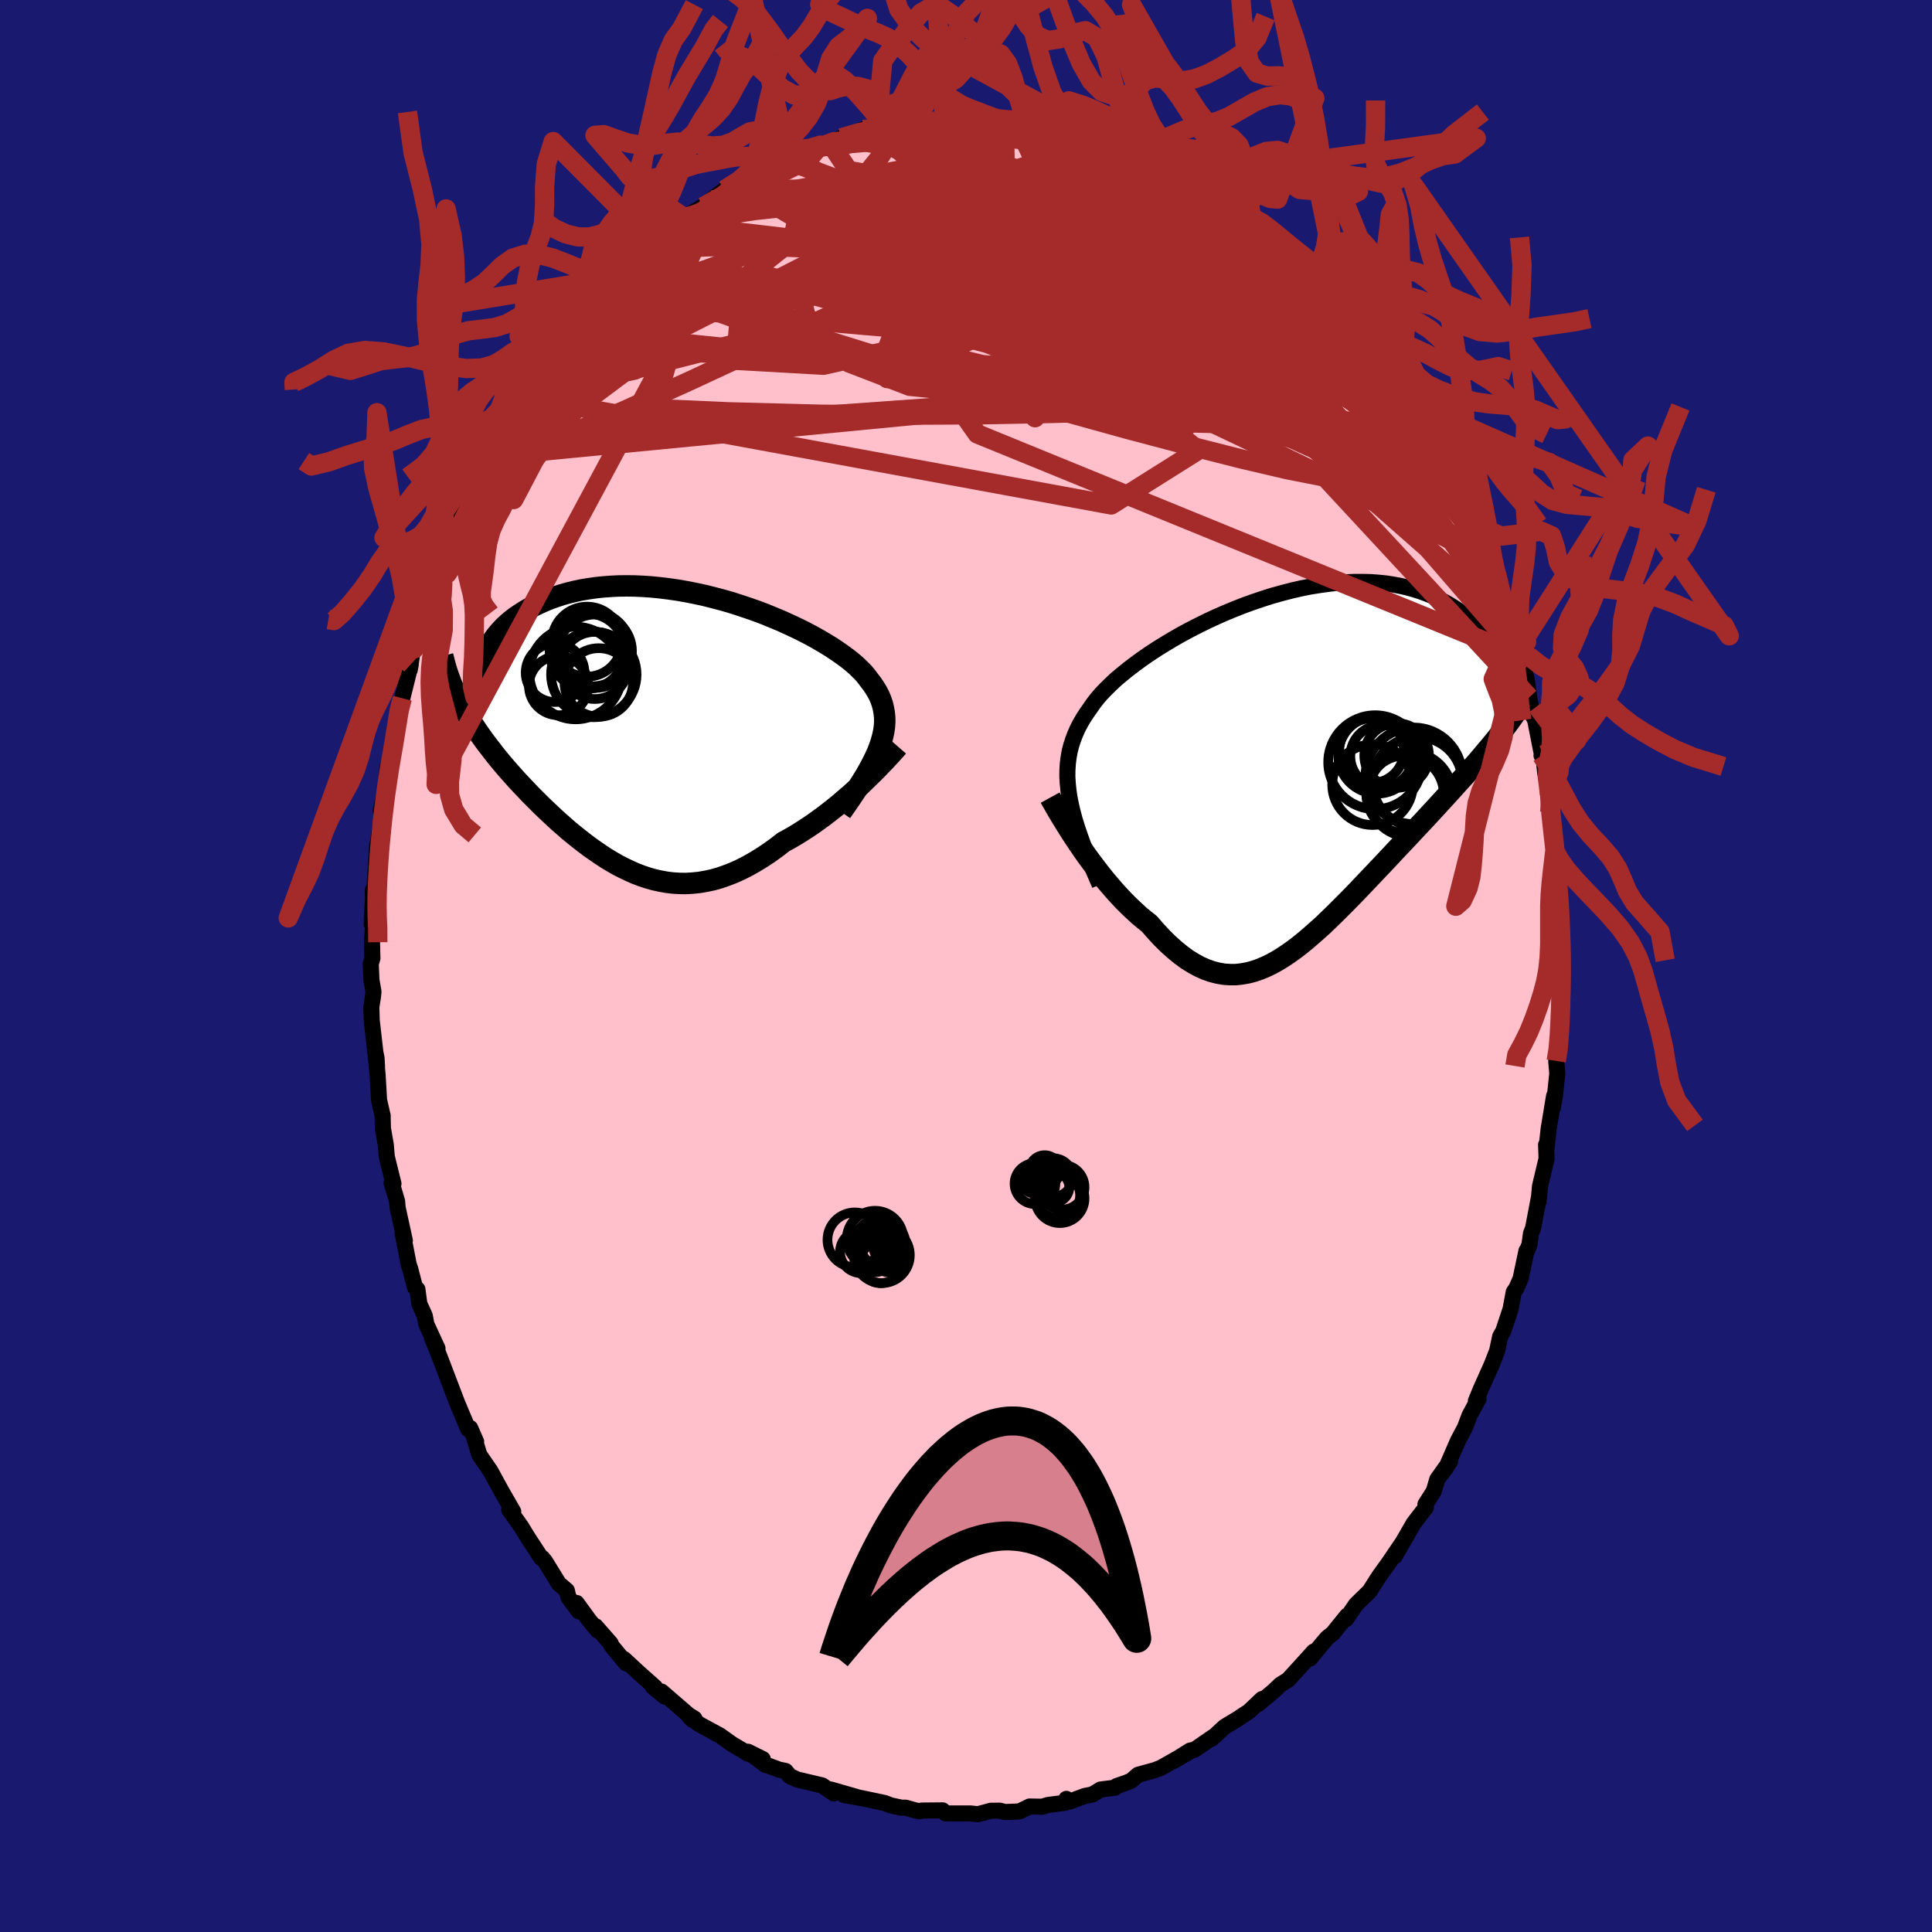 
  <svg viewBox="-100 -100 200 200" xmlns="http://www.w3.org/2000/svg" width="500" height="500" id="face-svg">
    <defs>
      <clipPath id="leftEyeClipPath">
        <polyline points="22.62,1.67 22.8,1.13 22.94,0.6 23.05,0.09 23.12,-0.41 23.15,-0.89 23.14,-1.37 23.09,-1.83 23.01,-2.28 22.9,-2.72 22.75,-3.16 22.57,-3.59 22.35,-4.01 22.1,-4.42 21.82,-4.83 21.51,-5.23 21.25,-5.58 20.95,-5.94 20.59,-6.3 20.2,-6.68 19.76,-7.06 19.28,-7.44 18.75,-7.83 18.19,-8.22 17.59,-8.62 16.95,-9.01 16.27,-9.41 15.57,-9.8 14.83,-10.19 14.06,-10.57 13.27,-10.94 12.46,-11.31 11.62,-11.66 10.77,-12.01 9.9,-12.34 9.01,-12.65 8.11,-12.95 7.21,-13.24 6.29,-13.5 5.38,-13.74 4.46,-13.97 3.53,-14.17 2.62,-14.35 1.7,-14.51 0.8,-14.64 -0.1,-14.75 -0.99,-14.84 -1.87,-14.9 -2.73,-14.94 -3.58,-14.95 -4.41,-14.94 -5.22,-14.9 -6.01,-14.84 -6.78,-14.76 -7.53,-14.65 -8.26,-14.53 -8.96,-14.38 -9.64,-14.21 -10.29,-14.03 -10.92,-13.82 -11.53,-13.61 -12.1,-13.37 -12.66,-13.12 -13.18,-12.87 -13.68,-12.6 -14.16,-12.32 -14.61,-12.03 -15.04,-11.74 -15.45,-11.43 -15.83,-11.11 -16.19,-10.78 -16.52,-10.44 -16.83,-10.09 -17.12,-9.74 -17.38,-9.38 -17.62,-9.01 -17.84,-8.64 -18.03,-8.26 -18.2,-7.88 -18.35,-7.5 -21.05,-3.37 -20.83,-2.93 -20.6,-2.49 -20.35,-2.05 -20.1,-1.61 -19.83,-1.17 -19.54,-0.72 -19.25,-0.28 -18.95,0.17 -18.63,0.62 -18.31,1.07 -17.97,1.52 -17.62,1.97 -17.27,2.43 -16.9,2.89 -16.52,3.35 -16.13,3.81 -15.73,4.27 -15.31,4.74 -14.89,5.21 -14.45,5.68 -14,6.15 -13.55,6.63 -13.08,7.1 -12.6,7.58 -12.12,8.05 -11.62,8.52 -11.12,8.99 -10.61,9.46 -10.08,9.92 -9.56,10.38 -9.02,10.82 -8.47,11.26 -7.92,11.69 -7.36,12.11 -6.79,12.51 -6.22,12.9 -5.64,13.28 -5.05,13.63 -4.46,13.97 -3.85,14.28 -3.24,14.57 -2.63,14.84 -2,15.08 -1.37,15.29 -0.73,15.47 -0.09,15.61 0.57,15.73 1.23,15.81 1.89,15.85 2.57,15.86 3.25,15.82 3.94,15.75 4.64,15.63 5.34,15.48 6.05,15.28 6.77,15.03 7.49,14.75 8.22,14.42 8.95,14.05 9.69,13.63 10.44,13.17 11.18,12.68 11.93,12.14 12.68,11.56 13.29,11.23 13.89,10.88 14.49,10.51 15.09,10.12 15.68,9.73 16.26,9.31 16.84,8.89 17.41,8.45 17.97,8.01 18.52,7.56 19.05,7.1 19.58,6.65 20.09,6.19 20.59,5.73 21.06,5.28" />
      </clipPath>
      <clipPath id="rightEyeClipPath">
        <polyline points="-22.49,2.76 -22.59,2.03 -22.66,1.32 -22.7,0.64 -22.69,-0.03 -22.65,-0.68 -22.57,-1.31 -22.46,-1.93 -22.31,-2.53 -22.12,-3.12 -21.9,-3.7 -21.65,-4.27 -21.36,-4.83 -21.04,-5.38 -20.69,-5.92 -20.31,-6.46 -19.99,-6.92 -19.62,-7.4 -19.2,-7.89 -18.73,-8.38 -18.22,-8.88 -17.67,-9.4 -17.06,-9.91 -16.42,-10.43 -15.74,-10.95 -15.02,-11.48 -14.27,-12 -13.48,-12.52 -12.66,-13.03 -11.81,-13.54 -10.94,-14.04 -10.05,-14.52 -9.13,-14.99 -8.2,-15.45 -7.25,-15.89 -6.29,-16.31 -5.32,-16.71 -4.35,-17.09 -3.37,-17.44 -2.39,-17.77 -1.41,-18.08 -0.43,-18.35 0.54,-18.6 1.5,-18.82 2.45,-19.01 3.4,-19.16 4.32,-19.29 5.23,-19.39 6.13,-19.45 7.01,-19.49 7.86,-19.49 8.7,-19.47 9.51,-19.41 10.3,-19.33 11.06,-19.21 11.8,-19.07 12.51,-18.91 13.2,-18.72 13.86,-18.51 14.49,-18.28 15.1,-18.03 15.68,-17.76 16.23,-17.48 16.76,-17.18 17.26,-16.87 17.74,-16.56 18.2,-16.23 18.63,-15.89 19.04,-15.53 19.43,-15.17 19.79,-14.8 20.13,-14.41 20.45,-14.02 20.74,-13.62 21.01,-13.21 21.26,-12.8 21.49,-12.39 21.7,-11.97 21.89,-11.55 22.05,-11.12 21.68,-3.21 21.3,-2.75 20.92,-2.29 20.52,-1.82 20.12,-1.34 19.71,-0.86 19.28,-0.38 18.85,0.11 18.41,0.61 17.95,1.11 17.49,1.62 17.03,2.13 16.55,2.66 16.07,3.18 15.58,3.72 15.08,4.26 14.58,4.8 14.06,5.36 13.53,5.92 13,6.49 12.46,7.07 11.91,7.65 11.35,8.24 10.79,8.84 10.23,9.44 9.66,10.04 9.08,10.65 8.5,11.26 7.92,11.87 7.34,12.48 6.75,13.09 6.16,13.69 5.57,14.28 4.98,14.87 4.39,15.44 3.8,16.01 3.2,16.55 2.6,17.08 2.01,17.59 1.41,18.08 0.81,18.54 0.21,18.97 -0.39,19.37 -0.99,19.74 -1.59,20.07 -2.19,20.36 -2.8,20.61 -3.41,20.82 -4.02,20.98 -4.63,21.09 -5.25,21.16 -5.86,21.16 -6.48,21.12 -7.11,21.01 -7.74,20.85 -8.37,20.63 -9,20.35 -9.64,20 -10.29,19.6 -10.93,19.13 -11.58,18.6 -12.24,18.01 -12.89,17.37 -13.55,16.66 -14.21,15.9 -14.74,15.48 -15.27,15.04 -15.79,14.56 -16.31,14.07 -16.83,13.55 -17.33,13.02 -17.84,12.46 -18.33,11.89 -18.82,11.31 -19.3,10.71 -19.76,10.11 -20.22,9.5 -20.67,8.89 -21.1,8.28 -21.51,7.68" />
      </clipPath>
      <filter id="fuzzy">
        <feTurbulence id="turbulence" baseFrequency="0.05" numOctaves="3" type="noise" result="noise" />
        <feDisplacementMap in="SourceGraphic" in2="noise" scale="2" />
      </filter>
      <linearGradient id="rainbowGradient" x1="0%" y1="0%" x2="100%" y2="0%">
        <stop offset="0%" style="stop-color: rgb(185, 55, 55); stop-opacity: 1" />
        <stop offset="50%" style="stop-color: rgb(165, 42, 42); stop-opacity: 1" />
        <stop offset="100%" style="stop-color: rgb(192, 192, 192); stop-opacity: 1" />
      </linearGradient>
    </defs>
    <rect x="-100" y="-100" width="100%" height="100%" fill="rgb(25, 25, 112)" />
    <polyline id="faceContour" points="61.71,0.51 61.6,1.56 61.67,1.08 61.54,4.38 61.56,4.68 61.49,7.54 61.36,8.52 61.1,9.83 61.21,11.14 60.98,13.33 60.74,14.71 60.88,13.45 60.32,16.83 60.09,18.91 60.05,18.51 60.1,19.94 59.42,22.8 59.28,24.36 59.35,23.74 58.7,27.15 58.49,27.67 58.33,28.84 58.05,29.54 58.02,29.48 57.41,32.37 56.97,33.36 56.7,33.76 56.37,35.53 55.61,37.81 55.3,38.35 54.98,39.84 54.42,41.28 53.3,43.78 52.79,45.02 52.78,45.04 53.05,44.82 52.13,46.51 51.64,47.8 50.93,49.14 49.72,51.92 49.15,52.64 50.11,51.28 48.78,53.15 48.43,54.35 47.56,55.73 47.6,56.06 46.34,57.7 44.66,60.61 44.4,61.08 45.1,59.82 43.72,61.85 42.82,63.1 42.52,63.55 41.79,64.71 40.36,66.11 39.34,67.61 39.45,67.26 37.97,69.09 37.39,69.55 36.84,70.19 35.62,71.69 36,70.97 34.58,72.54 33.34,73.9 32.55,74.39 31.86,75.05 30.22,76.42 30.65,75.88 29.27,77.19 28.8,77.49 28.11,77.95 26.78,78.75 25.44,79.99 25.56,79.82 23.69,81.11 23.2,81.22 21.51,82.28 23.32,81.23 20.18,83 19.54,83.25 17.82,83.72 17.09,84.35 16.51,84.58 15.6,84.89 15.43,85.06 13.93,85.25 13.09,85.76 12.29,85.92 10.73,86.5 10.39,86.22 10.27,86.62 8.5,86.85 7.89,87.03 6.58,87.01 5.53,87.52 4.03,87.58 3.5,87.44 2.56,87.45 1.95,87.62 1.22,87.81 0.49,87.73 -2.09,87.73 -2.42,87.41 -2.42,87.41 -4.59,87.43 -4.8,87.5 -5.22,87.42 -6.25,87.13 -6.7,87.13 -7.8,86.89 -8.41,86.65 -10.82,86.14 -12.64,85.82 -11.29,86.03 -14.01,85.25 -13.69,85.65 -14.88,84.83 -17.49,84.21 -18.24,83.86 -18.68,83.33 -19.36,83.19 -20.54,82.75 -20.78,82.69 -22.57,81.34 -21.04,82.1 -22.53,81.55 -24.25,80.53 -25.48,79.65 -27.62,78.49 -28.67,77.68 -28.32,78.03 -28.11,77.91 -28.71,77.54 -31.52,75.11 -31.18,75.63 -32.43,74.6 -32.18,74.67 -33.93,73.11 -35.41,71.74 -35.18,72.19 -36.68,70.39 -36.79,70.12 -38.34,68.35 -38.12,68.79 -38.97,67.78 -40.31,65.94 -40.09,66.8 -41.16,65.34 -41.32,64.65 -42.15,63.94 -43.58,61.62 -43.85,61.29 -43.98,61.27 -45.36,59.16 -46.05,58.03 -47.29,56.29 -47.15,56.42 -46.87,56.48 -48.09,54.36 -49.24,52.26 -50.38,50.6 -50.92,48.83 -50.71,49.24 -51.33,47.83 -51.54,47.93 -52.73,45.09 -52.7,45.16 -53.04,44.27 -54.41,40.67 -54.74,39.83 -55.29,38.47 -54.71,39.59 -55.86,37.09 -56.03,36.2 -56.59,34.97 -56.79,33.47 -57.04,33.26 -57.54,31.33 -57.69,30.91 -58.33,27.6 -58.09,28.42 -58.84,25.01 -58.89,24.36 -59.46,22.44 -59.27,22.53 -59.96,19.74 -60.06,18.54 -60.36,16.81 -60.39,15.64 -60.38,15.53 -60.76,13.89 -60.91,11.28 -61.12,9.05 -61.02,9.52 -60.97,10.43 -61.52,5.64 -61.56,4.25 -61.38,3.1 -61.34,2.64 -61.55,1.46 -61.62,-0.23 -61.45,-0.8 -61.49,-2.48 -61.36,-4.66 -61.53,-4.36 -61.39,-7.03 -61.4,-7.85 -61.31,-6.87 -60.97,-12.17 -60.96,-12.47 -60.81,-13.05 -60.75,-13.69 -60.33,-16.1 -60.58,-16.06 -60.03,-18.74 -59.89,-20.53 -59.52,-21.84 -59.53,-22.19 -58.74,-25.2 -59.14,-24.56 -58.77,-26.5 -58.35,-27.72 -57.48,-31.22 -57.58,-30.67 -57.3,-32.55 -57.11,-32.83 -55.72,-36.85 -55.84,-36.53 -54.68,-39.82 -54.53,-40.4 -54.55,-40.76 -54.35,-41.45 -54.6,-40.18 -53.76,-42.78 -52.82,-45.35 -52.61,-45.37 -52.42,-45.92 -51.51,-48.39 -51.11,-48.46 -49.46,-51.85 -49.79,-51.34 -49.2,-52.78 -49.37,-52.44 -47.96,-54.64 -46.6,-57.3 -47.23,-55.99 -45.63,-58.87 -45.79,-58.43 -44.84,-60.05 -43.76,-61.65 -43.7,-61.47 -43.13,-62.8 -42.03,-64.27 -40.88,-65.66 -40.76,-66.03 -38.92,-67.76 -38.12,-68.7 -39.25,-67.66 -37.31,-69.6 -37.24,-69.94 -35.74,-71.37 -36.22,-70.98 -34.88,-72.53 -33.53,-73.61 -33.04,-73.96 -32.16,-74.86 -32.48,-74.7 -31.25,-75.43 -29.48,-76.67 -29.15,-77.45 -27.34,-78.57 -27.46,-78.31 -26.37,-79.31 -25.01,-80.35 -25.11,-79.87 -23.02,-81.48 -21.69,-82.09 -21.32,-82.07 -22.08,-81.67 -19.14,-83.6 -18.52,-83.92 -18.46,-83.64 -18.05,-84.04 -16.06,-84.56 -15.08,-84.97 -13.66,-85.33 -12.47,-85.73 -14.1,-85.24 -12.9,-85.72 -10.67,-86.6 -9.01,-86.57 -8.06,-87.12 -9.05,-86.86 -6.66,-87.12 -6.34,-87.15 -5.55,-87.22 -2.74,-87.54 -3.14,-87.45 -1.87,-87.64 -1.28,-87.6 0.82,-87.77 1.64,-87.75 2.37,-87.87 2.96,-87.53 3.96,-87.63 5.03,-87.57 5.26,-87.63 5.16,-87.38 6.93,-87.07 8.94,-86.7 9.28,-86.52 10.26,-86.41 11.74,-86.08 13.94,-85.57 14.45,-85.23 14.66,-85.11 16.85,-84.34 15.56,-84.76 16.81,-84.32 18.51,-83.66 19.59,-82.97 19.8,-83.15 19.88,-82.87 22.12,-81.77 22.88,-81.53 23.08,-81.62 25.98,-79.79 24.94,-80.22 25.27,-80.05 27.31,-78.37 27.98,-78.3 29.44,-77.24 28.95,-77.4 30.55,-75.99 30.8,-75.8 32.74,-74.56 33.76,-73.53 34.5,-72.91 35.46,-72.02 35.94,-71.16 36.43,-70.75 35.83,-71.32 38.64,-68.43 38.03,-68.96 39.55,-67.28 39.02,-68.03 40.19,-66.42 40.71,-66.05 41.36,-64.76 42.98,-62.81 42.55,-63.44 43.9,-61.24 44.78,-60.51 45.28,-59.59 46.01,-58.4 47.75,-55.55 47.91,-55.5 48.13,-54.86 48.87,-53.29 49.75,-52.19 49.8,-51.71 50.42,-50.05 51.62,-48.23 51.7,-47.35 52.21,-46.73 51.72,-47.76 53.31,-44.03 54.03,-41.71 54.44,-41.51 53.96,-42.22 55.03,-39.44 54.92,-39.85 55.74,-37.06 56,-36.02 56.8,-34.33 57.22,-31.99 57.16,-32.79 57.44,-32.1 58.04,-29.68 58.31,-27.81 58.18,-28.39 58.66,-25.94 58.91,-25.49 59.65,-21.74 59.58,-21.79 59.76,-21.86 59.96,-19.98 60.4,-17.78 60.39,-18.17 60.43,-15.91 60.99,-11.4 61.11,-12.34 61.06,-10.92 61.04,-11.02 61.34,-6.64 61.32,-7.48 61.47,-7.08 61.63,-3.97 61.51,-4.48 61.74,-0.5 61.71,0.51 61.6,1.56" fill="rgb(255, 192, 203)" stroke="black" stroke-width="1.667" stroke-linejoin="round" filter="url(#fuzzy)" />
    <g transform="translate(33.19 -20.27)">
      <polyline id="rightCountour" points="-22.49,2.76 -22.59,2.03 -22.66,1.32 -22.7,0.64 -22.69,-0.03 -22.65,-0.68 -22.57,-1.31 -22.46,-1.93 -22.31,-2.53 -22.12,-3.12 -21.9,-3.7 -21.65,-4.27 -21.36,-4.83 -21.04,-5.38 -20.69,-5.92 -20.31,-6.46 -19.99,-6.92 -19.62,-7.4 -19.2,-7.89 -18.73,-8.38 -18.22,-8.88 -17.67,-9.4 -17.06,-9.91 -16.42,-10.43 -15.74,-10.95 -15.02,-11.48 -14.27,-12 -13.48,-12.52 -12.66,-13.03 -11.81,-13.54 -10.94,-14.04 -10.05,-14.52 -9.13,-14.99 -8.2,-15.45 -7.25,-15.89 -6.29,-16.31 -5.32,-16.71 -4.35,-17.09 -3.37,-17.44 -2.39,-17.77 -1.41,-18.08 -0.43,-18.35 0.54,-18.6 1.5,-18.82 2.45,-19.01 3.4,-19.16 4.32,-19.29 5.23,-19.39 6.13,-19.45 7.01,-19.49 7.86,-19.49 8.7,-19.47 9.51,-19.41 10.3,-19.33 11.06,-19.21 11.8,-19.07 12.51,-18.91 13.2,-18.72 13.86,-18.51 14.49,-18.28 15.1,-18.03 15.68,-17.76 16.23,-17.48 16.76,-17.18 17.26,-16.87 17.74,-16.56 18.2,-16.23 18.63,-15.89 19.04,-15.53 19.43,-15.17 19.79,-14.8 20.13,-14.41 20.45,-14.02 20.74,-13.62 21.01,-13.21 21.26,-12.8 21.49,-12.39 21.7,-11.97 21.89,-11.55 22.05,-11.12 21.68,-3.21 21.3,-2.75 20.92,-2.29 20.52,-1.82 20.12,-1.34 19.71,-0.86 19.28,-0.38 18.85,0.11 18.41,0.61 17.95,1.11 17.49,1.62 17.03,2.13 16.55,2.66 16.07,3.18 15.58,3.72 15.08,4.26 14.58,4.8 14.06,5.36 13.53,5.92 13,6.49 12.46,7.07 11.91,7.65 11.35,8.24 10.79,8.84 10.23,9.44 9.66,10.04 9.08,10.65 8.5,11.26 7.92,11.87 7.34,12.48 6.75,13.09 6.16,13.69 5.57,14.28 4.98,14.87 4.39,15.44 3.8,16.01 3.2,16.55 2.6,17.08 2.01,17.59 1.41,18.08 0.81,18.54 0.21,18.97 -0.39,19.37 -0.99,19.74 -1.59,20.07 -2.19,20.36 -2.8,20.61 -3.41,20.82 -4.02,20.98 -4.63,21.09 -5.25,21.16 -5.86,21.16 -6.48,21.12 -7.11,21.01 -7.74,20.85 -8.37,20.63 -9,20.35 -9.64,20 -10.29,19.6 -10.93,19.13 -11.58,18.6 -12.24,18.01 -12.89,17.37 -13.55,16.66 -14.21,15.9 -14.74,15.48 -15.27,15.04 -15.79,14.56 -16.31,14.07 -16.83,13.55 -17.33,13.02 -17.84,12.46 -18.33,11.89 -18.82,11.31 -19.3,10.71 -19.76,10.11 -20.22,9.5 -20.67,8.89 -21.1,8.28 -21.51,7.68" fill="white" stroke="white" stroke-width="0" stroke-linejoin="round" filter="url(#fuzzy)" />
    </g>
    <g transform="translate(-31.56 -24.4)">
      <polyline id="leftCountour" points="22.62,1.67 22.8,1.13 22.94,0.6 23.05,0.09 23.12,-0.41 23.15,-0.89 23.14,-1.37 23.09,-1.83 23.01,-2.28 22.9,-2.72 22.75,-3.16 22.57,-3.59 22.35,-4.01 22.1,-4.42 21.82,-4.83 21.51,-5.23 21.25,-5.58 20.95,-5.94 20.59,-6.3 20.2,-6.68 19.76,-7.06 19.28,-7.44 18.75,-7.83 18.19,-8.22 17.59,-8.62 16.95,-9.01 16.27,-9.41 15.57,-9.8 14.83,-10.19 14.06,-10.57 13.27,-10.94 12.46,-11.31 11.62,-11.66 10.77,-12.01 9.9,-12.34 9.01,-12.65 8.11,-12.95 7.21,-13.24 6.29,-13.5 5.38,-13.74 4.46,-13.97 3.53,-14.17 2.62,-14.35 1.7,-14.51 0.8,-14.64 -0.1,-14.75 -0.99,-14.84 -1.87,-14.9 -2.73,-14.94 -3.58,-14.95 -4.41,-14.94 -5.22,-14.9 -6.01,-14.84 -6.78,-14.76 -7.53,-14.65 -8.26,-14.53 -8.96,-14.38 -9.64,-14.21 -10.29,-14.03 -10.92,-13.82 -11.53,-13.61 -12.1,-13.37 -12.66,-13.12 -13.18,-12.87 -13.68,-12.6 -14.16,-12.32 -14.61,-12.03 -15.04,-11.74 -15.45,-11.43 -15.83,-11.11 -16.19,-10.78 -16.52,-10.44 -16.83,-10.09 -17.12,-9.74 -17.38,-9.38 -17.62,-9.01 -17.84,-8.64 -18.03,-8.26 -18.2,-7.88 -18.35,-7.5 -21.05,-3.37 -20.83,-2.93 -20.6,-2.49 -20.35,-2.05 -20.1,-1.61 -19.83,-1.17 -19.54,-0.72 -19.25,-0.28 -18.95,0.17 -18.63,0.62 -18.31,1.07 -17.97,1.52 -17.62,1.97 -17.27,2.43 -16.9,2.89 -16.52,3.35 -16.13,3.81 -15.73,4.27 -15.31,4.74 -14.89,5.21 -14.45,5.68 -14,6.15 -13.55,6.63 -13.08,7.1 -12.6,7.58 -12.12,8.05 -11.62,8.52 -11.12,8.99 -10.61,9.46 -10.08,9.92 -9.56,10.38 -9.02,10.82 -8.47,11.26 -7.92,11.69 -7.36,12.11 -6.79,12.51 -6.22,12.9 -5.64,13.28 -5.05,13.63 -4.46,13.97 -3.85,14.28 -3.24,14.57 -2.63,14.84 -2,15.08 -1.37,15.29 -0.73,15.47 -0.09,15.61 0.57,15.73 1.23,15.81 1.89,15.85 2.57,15.86 3.25,15.82 3.94,15.75 4.64,15.63 5.34,15.48 6.05,15.28 6.77,15.03 7.49,14.75 8.22,14.42 8.95,14.05 9.69,13.63 10.44,13.17 11.18,12.68 11.93,12.14 12.68,11.56 13.29,11.23 13.89,10.88 14.49,10.51 15.09,10.12 15.68,9.73 16.26,9.31 16.84,8.89 17.41,8.45 17.97,8.01 18.52,7.56 19.05,7.1 19.58,6.65 20.09,6.19 20.59,5.73 21.06,5.28" fill="white" stroke="white" stroke-width="0" stroke-linejoin="round" filter="url(#fuzzy)" />
    </g>
    <g transform="translate(33.19 -20.27)">
      <polyline id="rightUpper" points="-19.35,11.85 -19.83,10.75 -20.27,9.71 -20.68,8.7 -21.05,7.75 -21.38,6.83 -21.68,5.95 -21.94,5.11 -22.16,4.29 -22.34,3.51 -22.49,2.76 -22.59,2.03 -22.66,1.32 -22.7,0.64 -22.69,-0.03 -22.65,-0.68 -22.57,-1.31 -22.46,-1.93 -22.31,-2.53 -22.12,-3.12 -21.9,-3.7 -21.65,-4.27 -21.36,-4.83 -21.04,-5.38 -20.69,-5.92 -20.31,-6.46 -19.99,-6.92 -19.62,-7.4 -19.2,-7.89 -18.73,-8.38 -18.22,-8.88 -17.67,-9.4 -17.06,-9.91 -16.42,-10.43 -15.74,-10.95 -15.02,-11.48 -14.27,-12 -13.48,-12.52 -12.66,-13.03 -11.81,-13.54 -10.94,-14.04 -10.05,-14.52 -9.13,-14.99 -8.2,-15.45 -7.25,-15.89 -6.29,-16.31 -5.32,-16.71 -4.35,-17.09 -3.37,-17.44 -2.39,-17.77 -1.41,-18.08 -0.43,-18.35 0.54,-18.6 1.5,-18.82 2.45,-19.01 3.4,-19.16 4.32,-19.29 5.23,-19.39 6.13,-19.45 7.01,-19.49 7.86,-19.49 8.7,-19.47 9.51,-19.41 10.3,-19.33 11.06,-19.21 11.8,-19.07 12.51,-18.91 13.2,-18.72 13.86,-18.51 14.49,-18.28 15.1,-18.03 15.68,-17.76 16.23,-17.48 16.76,-17.18 17.26,-16.87 17.74,-16.56 18.2,-16.23 18.63,-15.89 19.04,-15.53 19.43,-15.17 19.79,-14.8 20.13,-14.41 20.45,-14.02 20.74,-13.62 21.01,-13.21 21.26,-12.8 21.49,-12.39 21.7,-11.97 21.89,-11.55 22.05,-11.12 22.2,-10.7 22.33,-10.27 22.44,-9.84 22.52,-9.42 22.6,-8.99 22.65,-8.57 22.68,-8.15 22.7,-7.73 22.71,-7.31 22.69,-6.9" fill="none" stroke="black" stroke-width="1.667" stroke-linejoin="round" filter="url(#fuzzy)" />
      <polyline id="rightLower" points="-24.48,2.84 -24.31,3.15 -24.1,3.51 -23.87,3.92 -23.6,4.38 -23.31,4.86 -22.99,5.38 -22.65,5.93 -22.29,6.5 -21.91,7.08 -21.51,7.68 -21.1,8.28 -20.67,8.89 -20.22,9.5 -19.76,10.11 -19.3,10.71 -18.82,11.31 -18.33,11.89 -17.84,12.46 -17.33,13.02 -16.83,13.55 -16.31,14.07 -15.79,14.56 -15.27,15.04 -14.74,15.48 -14.21,15.9 -13.55,16.66 -12.89,17.37 -12.24,18.01 -11.58,18.6 -10.93,19.13 -10.29,19.6 -9.64,20 -9,20.35 -8.37,20.63 -7.74,20.85 -7.11,21.01 -6.48,21.12 -5.86,21.16 -5.25,21.16 -4.63,21.09 -4.02,20.98 -3.41,20.82 -2.8,20.61 -2.19,20.36 -1.59,20.07 -0.99,19.74 -0.39,19.37 0.21,18.97 0.81,18.54 1.41,18.08 2.01,17.59 2.6,17.08 3.2,16.55 3.8,16.01 4.39,15.44 4.98,14.87 5.57,14.28 6.16,13.69 6.75,13.09 7.34,12.48 7.92,11.87 8.5,11.26 9.08,10.65 9.66,10.04 10.23,9.44 10.79,8.84 11.35,8.24 11.91,7.65 12.46,7.07 13,6.49 13.53,5.92 14.06,5.36 14.58,4.8 15.08,4.26 15.58,3.72 16.07,3.18 16.55,2.66 17.03,2.13 17.49,1.62 17.95,1.11 18.41,0.61 18.85,0.11 19.28,-0.38 19.71,-0.86 20.12,-1.34 20.52,-1.82 20.92,-2.29 21.3,-2.75 21.68,-3.21 22.04,-3.67 22.39,-4.12 22.73,-4.57 23.06,-5.01 23.38,-5.46 23.69,-5.89 23.98,-6.33 24.27,-6.76 24.54,-7.19 24.81,-7.62" fill="none" stroke="black" stroke-width="2.222" stroke-linejoin="round" filter="url(#fuzzy)" />
      <circle r="4.998" cx="13.168" cy="0.583" stroke="black" fill="none" stroke-width="1.0" filter="url(#fuzzy)" clip-path="url(#rightEyeClipPath)" /><circle r="3.234" cx="9.828" cy="-1.447" stroke="black" fill="none" stroke-width="1.0" filter="url(#fuzzy)" clip-path="url(#rightEyeClipPath)" /><circle r="3.346" cx="11.388" cy="-1.522" stroke="black" fill="none" stroke-width="1.0" filter="url(#fuzzy)" clip-path="url(#rightEyeClipPath)" /><circle r="4.016" cx="9.358" cy="-1.582" stroke="black" fill="none" stroke-width="1.0" filter="url(#fuzzy)" clip-path="url(#rightEyeClipPath)" /><circle r="4.172" cx="8.893" cy="1.503" stroke="black" fill="none" stroke-width="1.0" filter="url(#fuzzy)" clip-path="url(#rightEyeClipPath)" /><circle r="4.012" cx="12.263" cy="2.483" stroke="black" fill="none" stroke-width="1.0" filter="url(#fuzzy)" clip-path="url(#rightEyeClipPath)" /><circle r="3.35" cx="8.798" cy="-2.022" stroke="black" fill="none" stroke-width="1.0" filter="url(#fuzzy)" clip-path="url(#rightEyeClipPath)" /><circle r="4.656" cx="13.538" cy="1.218" stroke="black" fill="none" stroke-width="1.0" filter="url(#fuzzy)" clip-path="url(#rightEyeClipPath)" /><circle r="4.862" cx="9.168" cy="-0.827" stroke="black" fill="none" stroke-width="1.0" filter="url(#fuzzy)" clip-path="url(#rightEyeClipPath)" /><circle r="4.382" cx="12.773" cy="2.523" stroke="black" fill="none" stroke-width="1.0" filter="url(#fuzzy)" clip-path="url(#rightEyeClipPath)" />
      </g>
    <g transform="translate(-31.56 -24.4)">
      <polyline id="leftUpper" points="18.65,8.46 19.22,7.64 19.76,6.85 20.25,6.11 20.71,5.39 21.13,4.71 21.5,4.06 21.84,3.43 22.14,2.82 22.4,2.24 22.62,1.67 22.8,1.13 22.94,0.6 23.05,0.09 23.12,-0.41 23.15,-0.89 23.14,-1.37 23.09,-1.83 23.01,-2.28 22.9,-2.72 22.75,-3.16 22.57,-3.59 22.35,-4.01 22.1,-4.42 21.82,-4.83 21.51,-5.23 21.25,-5.58 20.95,-5.94 20.59,-6.3 20.2,-6.68 19.76,-7.06 19.28,-7.44 18.75,-7.83 18.19,-8.22 17.59,-8.62 16.95,-9.01 16.27,-9.41 15.57,-9.8 14.83,-10.19 14.06,-10.57 13.27,-10.94 12.46,-11.31 11.62,-11.66 10.77,-12.01 9.9,-12.34 9.01,-12.65 8.11,-12.95 7.21,-13.24 6.29,-13.5 5.38,-13.74 4.46,-13.97 3.53,-14.17 2.62,-14.35 1.7,-14.51 0.8,-14.64 -0.1,-14.75 -0.99,-14.84 -1.87,-14.9 -2.73,-14.94 -3.58,-14.95 -4.41,-14.94 -5.22,-14.9 -6.01,-14.84 -6.78,-14.76 -7.53,-14.65 -8.26,-14.53 -8.96,-14.38 -9.64,-14.21 -10.29,-14.03 -10.92,-13.82 -11.53,-13.61 -12.1,-13.37 -12.66,-13.12 -13.18,-12.87 -13.68,-12.6 -14.16,-12.32 -14.61,-12.03 -15.04,-11.74 -15.45,-11.43 -15.83,-11.11 -16.19,-10.78 -16.52,-10.44 -16.83,-10.09 -17.12,-9.74 -17.38,-9.38 -17.62,-9.01 -17.84,-8.64 -18.03,-8.26 -18.2,-7.88 -18.35,-7.5 -18.47,-7.11 -18.58,-6.72 -18.66,-6.33 -18.72,-5.93 -18.76,-5.54 -18.78,-5.15 -18.78,-4.75 -18.76,-4.36 -18.72,-3.96 -18.67,-3.57" fill="none" stroke="black" stroke-width="2.222" stroke-linejoin="round" filter="url(#fuzzy)" />
      <polyline id="leftLower" points="24.51,1.68 24.31,1.91 24.07,2.18 23.79,2.49 23.48,2.82 23.14,3.19 22.77,3.57 22.38,3.98 21.96,4.4 21.52,4.83 21.06,5.28 20.59,5.73 20.09,6.19 19.58,6.65 19.05,7.1 18.52,7.56 17.97,8.01 17.41,8.45 16.84,8.89 16.26,9.31 15.68,9.73 15.09,10.12 14.49,10.51 13.89,10.88 13.29,11.23 12.68,11.56 11.93,12.14 11.18,12.68 10.44,13.17 9.69,13.63 8.95,14.05 8.22,14.42 7.49,14.75 6.77,15.03 6.05,15.28 5.34,15.48 4.64,15.63 3.94,15.75 3.25,15.82 2.57,15.86 1.89,15.85 1.23,15.81 0.57,15.73 -0.09,15.61 -0.73,15.47 -1.37,15.29 -2,15.08 -2.63,14.84 -3.24,14.57 -3.85,14.28 -4.46,13.97 -5.05,13.63 -5.64,13.28 -6.22,12.9 -6.79,12.51 -7.36,12.11 -7.92,11.69 -8.47,11.26 -9.02,10.82 -9.56,10.38 -10.08,9.92 -10.61,9.46 -11.12,8.99 -11.62,8.52 -12.12,8.05 -12.6,7.58 -13.08,7.1 -13.55,6.63 -14,6.15 -14.45,5.68 -14.89,5.21 -15.31,4.74 -15.73,4.27 -16.13,3.81 -16.52,3.35 -16.9,2.89 -17.27,2.43 -17.62,1.97 -17.97,1.52 -18.31,1.07 -18.63,0.62 -18.95,0.17 -19.25,-0.28 -19.54,-0.72 -19.83,-1.17 -20.1,-1.61 -20.35,-2.05 -20.6,-2.49 -20.83,-2.93 -21.05,-3.37 -21.26,-3.8 -21.46,-4.24 -21.65,-4.67 -21.82,-5.11 -21.98,-5.54 -22.13,-5.97 -22.27,-6.41 -22.39,-6.84 -22.5,-7.27 -22.61,-7.7" fill="none" stroke="black" stroke-width="2.222" stroke-linejoin="round" filter="url(#fuzzy)" />
      <circle r="3.068" cx="-10.618" cy="-4.623" stroke="black" fill="none" stroke-width="1.0" filter="url(#fuzzy)" clip-path="url(#leftEyeClipPath)" /><circle r="4.792" cx="-8.853" cy="-5.928" stroke="black" fill="none" stroke-width="1.0" filter="url(#fuzzy)" clip-path="url(#leftEyeClipPath)" /><circle r="3.624" cx="-7.673" cy="-9.178" stroke="black" fill="none" stroke-width="1.0" filter="url(#fuzzy)" clip-path="url(#leftEyeClipPath)" /><circle r="3.856" cx="-7.058" cy="-8.413" stroke="black" fill="none" stroke-width="1.0" filter="url(#fuzzy)" clip-path="url(#leftEyeClipPath)" /><circle r="3.476" cx="-6.878" cy="-6.713" stroke="black" fill="none" stroke-width="1.0" filter="url(#fuzzy)" clip-path="url(#leftEyeClipPath)" /><circle r="3.804" cx="-6.823" cy="-8.188" stroke="black" fill="none" stroke-width="1.0" filter="url(#fuzzy)" clip-path="url(#leftEyeClipPath)" /><circle r="3.548" cx="-6.458" cy="-4.953" stroke="black" fill="none" stroke-width="1.0" filter="url(#fuzzy)" clip-path="url(#leftEyeClipPath)" /><circle r="3.898" cx="-7.643" cy="-8.188" stroke="black" fill="none" stroke-width="1.0" filter="url(#fuzzy)" clip-path="url(#leftEyeClipPath)" /><circle r="4.426" cx="-6.968" cy="-5.778" stroke="black" fill="none" stroke-width="1.0" filter="url(#fuzzy)" clip-path="url(#leftEyeClipPath)" /><circle r="3.042" cx="-10.978" cy="-5.968" stroke="black" fill="none" stroke-width="1.0" filter="url(#fuzzy)" clip-path="url(#leftEyeClipPath)" />
    </g>
    <g id="hairs">
      <polyline points="0.82,-87.77 1.62,-87.75 2.49,-87.67 3.45,-87.55 4.44,-87.41 5.45,-87.25 6.47,-87.06 7.52,-86.84 8.61,-86.61 9.68,-86.38 10.68,-86.16 11.53,-85.99 12.15,-85.86 12.46,-85.8 12.39,-85.82 11.9,-85.91 11,-86.1 9.66,-86.4 7.75,-86.82" fill="none" stroke="rgb(165, 42, 42)" stroke-width="2" stroke-linejoin="round" filter="url(#fuzzy)" /><polyline points="48.87,-53.29 49.45,-52.39 49.83,-51.5 50.13,-50.63 50.31,-49.93 50.32,-49.45 50.16,-49.15 49.85,-48.99 49.38,-48.98 48.72,-49.17 47.84,-49.61 46.75,-50.3 45.42,-51.25 43.86,-52.44 42.08,-53.86 40.06,-55.55 37.75,-57.56 35.11,-59.94 32.09,-62.71 28.68,-65.86 24.88,-69.38 20.72,-73.25 16.14,-77.51 11.01,-82.22" fill="none" stroke="rgb(165, 42, 42)" stroke-width="2" stroke-linejoin="round" filter="url(#fuzzy)" /><polyline points="-32.48,-74.7 -31.08,-75.5 -29.51,-76.31 -27.82,-76.97 -26,-77.49 -24.02,-77.88 -21.84,-78.21 -19.45,-78.47 -16.86,-78.67 -14.12,-78.81 -11.25,-78.89 -8.29,-78.91 -5.24,-78.88 -2.11,-78.8 1.09,-78.68 4.35,-78.53 7.64,-78.36 10.93,-78.2 14.14,-78.07 17.23,-77.98 20.17,-77.9 23,-77.82 25.92,-77.69" fill="none" stroke="rgb(165, 42, 42)" stroke-width="2" stroke-linejoin="round" filter="url(#fuzzy)" /><polyline points="51.62,-48.23 51.75,-47.6 51.91,-47.15 52.1,-46.56 52.28,-45.92 52.31,-45.51 52.13,-45.48 51.72,-45.86 51.1,-46.59 50.25,-47.64 49.17,-49.05 47.85,-50.87 46.26,-53.18 44.37,-56.09 42.13,-59.67 39.47,-63.94 36.36,-68.86" fill="none" stroke="rgb(165, 42, 42)" stroke-width="2" stroke-linejoin="round" filter="url(#fuzzy)" /><polyline points="51.72,-47.76 52.9,-44.88 53.55,-43.24 53.88,-42.36 54.05,-41.77 54.14,-41.26 54.17,-40.78 54.13,-40.38 53.99,-40.14 53.72,-40.15 53.3,-40.46 52.71,-41.09 51.94,-42.03 50.99,-43.28 49.87,-44.84 48.56,-46.72 47.04,-48.96 45.28,-51.61 43.22,-54.72 40.84,-58.34 38.15,-62.48 35.21,-67.09 32.17,-72.08" fill="none" stroke="rgb(165, 42, 42)" stroke-width="2" stroke-linejoin="round" filter="url(#fuzzy)" /><polyline points="32.74,-74.56 33.51,-73.72 33.92,-73.06 33.95,-72.52 33.6,-72.11 32.9,-71.8 31.89,-71.55 30.55,-71.35 28.84,-71.23 26.71,-71.2 24.16,-71.26 21.16,-71.39 17.69,-71.58 13.74,-71.83 9.26,-72.15 4.25,-72.58 -1.32,-73.15 -7.46,-73.86 -14.19,-74.72 -21.59,-75.67" fill="none" stroke="rgb(165, 42, 42)" stroke-width="2" stroke-linejoin="round" filter="url(#fuzzy)" /><polyline points="19.8,-83.15 20.4,-82.7 21.26,-82.2 21.92,-81.77 22.31,-81.39 22.38,-81.06 22.16,-80.75 21.67,-80.49 20.91,-80.25 19.83,-80.05 18.41,-79.91 16.63,-79.83 14.49,-79.82 11.98,-79.88 9.04,-80 5.6,-80.22 1.58,-80.53 -2.99,-80.99 -8.01,-81.64 -13.36,-82.55" fill="none" stroke="rgb(165, 42, 42)" stroke-width="2" stroke-linejoin="round" filter="url(#fuzzy)" /><polyline points="49.75,-52.19 49.86,-51.45 49.9,-50.57 49.62,-49.96 48.91,-49.72 47.78,-49.78 46.24,-50.05 44.29,-50.5 41.88,-51.23 38.98,-52.3 35.57,-53.75 31.65,-55.54 27.19,-57.63 22.16,-60.02 16.54,-62.73 10.32,-65.84 3.53,-69.42 -3.87,-73.47 -12.16,-77.77" fill="none" stroke="rgb(165, 42, 42)" stroke-width="2" stroke-linejoin="round" filter="url(#fuzzy)" /><polyline points="-29.48,-76.67 -28.67,-77.42 -27.43,-78.02 -25.94,-78.52 -24.2,-79 -22.21,-79.46 -20.01,-79.91 -17.64,-80.32 -15.15,-80.69 -12.57,-81.02 -9.91,-81.31 -7.2,-81.58 -4.42,-81.83 -1.6,-82.06 1.25,-82.26 4.11,-82.44 6.91,-82.62 9.58,-82.79 12.07,-82.96 14.4,-83.11 16.81,-83.18" fill="none" stroke="rgb(165, 42, 42)" stroke-width="2" stroke-linejoin="round" filter="url(#fuzzy)" /><polyline points="-18.05,-84.04 -16.34,-84.47 -14.78,-84.8 -13.32,-85.01 -11.87,-85.15 -10.32,-85.27 -8.55,-85.38 -6.58,-85.5 -4.52,-85.6 -2.46,-85.67 -0.43,-85.69 1.55,-85.68 3.49,-85.65 5.37,-85.63 7.15,-85.61 8.82,-85.58 10.35,-85.55 11.7,-85.52 12.88,-85.53" fill="none" stroke="rgb(165, 42, 42)" stroke-width="2" stroke-linejoin="round" filter="url(#fuzzy)" /><polyline points="35.46,-72.02 35.76,-71.45 35.81,-71.15 35.72,-70.9 35.42,-70.72 34.79,-70.72 33.75,-70.94 32.28,-71.4 30.35,-72.06 27.95,-72.92 25.04,-73.99 21.55,-75.32 17.46,-76.97 12.72,-78.96 7.25,-81.31 0.85,-84.02" fill="none" stroke="rgb(165, 42, 42)" stroke-width="2" stroke-linejoin="round" filter="url(#fuzzy)" /><polyline points="48.87,-53.29 49.44,-52.42 49.79,-51.62 50.04,-50.88 50.14,-50.38 50.02,-50.23 49.66,-50.41 49.06,-50.87 48.21,-51.63 47.07,-52.77 45.6,-54.38 43.77,-56.51 41.57,-59.15 38.98,-62.29 35.96,-65.95 32.56,-70.17 29.05,-74.87" fill="none" stroke="rgb(165, 42, 42)" stroke-width="2" stroke-linejoin="round" filter="url(#fuzzy)" /><polyline points="28.95,-77.4 30.03,-76.42 30.72,-75.71 31.12,-75.08 31.15,-74.57 30.72,-74.19 29.8,-73.98 28.39,-73.92 26.53,-74.02 24.23,-74.24 21.5,-74.58 18.28,-75.06 14.48,-75.68 10.09,-76.47 5.12,-77.41 -0.38,-78.51 -6.45,-79.73 -13.4,-80.93" fill="none" stroke="rgb(165, 42, 42)" stroke-width="2" stroke-linejoin="round" filter="url(#fuzzy)" /><polyline points="2.96,-87.53 3.87,-87.58 4.61,-87.55 5.24,-87.47 5.9,-87.33 6.6,-87.17 7.25,-87.01 7.73,-86.87 7.95,-86.77 7.84,-86.71 7.29,-86.68 6.22,-86.69 4.55,-86.77 2.33,-86.92 -0.25,-87.16" fill="none" stroke="rgb(165, 42, 42)" stroke-width="2" stroke-linejoin="round" filter="url(#fuzzy)" /><polyline points="-1.87,-87.64 -0.82,-87.6 0.58,-87.48 2.01,-87.25 3.44,-86.9 4.91,-86.47 6.44,-85.95 8.03,-85.37 9.72,-84.72 11.51,-84 13.4,-83.23 15.36,-82.43 17.36,-81.62 19.34,-80.82 21.26,-80.03 23.07,-79.28 24.72,-78.59 26.13,-78 27.25,-77.55 28.08,-77.26 28.64,-77.09 29,-77.07" fill="none" stroke="rgb(165, 42, 42)" stroke-width="2" stroke-linejoin="round" filter="url(#fuzzy)" /><polyline points="45.28,-59.59 45.94,-58.24 46.1,-57.14 45.58,-56.52 44.42,-56.23 42.69,-56.17 40.38,-56.31 37.46,-56.66 33.9,-57.24 29.65,-58.1 24.68,-59.25 18.99,-60.72 12.57,-62.44 5.39,-64.38 -2.6,-66.53 -11.52,-68.95 -21.5,-71.69" fill="none" stroke="rgb(165, 42, 42)" stroke-width="2" stroke-linejoin="round" filter="url(#fuzzy)" /><polyline points="-12.9,-85.72 -11.08,-86.27 -9.93,-86.5 -9.26,-86.54 -8.83,-86.46 -8.51,-86.26 -8.27,-85.97 -8.16,-85.56 -8.23,-85.04 -8.52,-84.37 -9.06,-83.54 -9.86,-82.55 -10.95,-81.38 -12.32,-80.02 -14.02,-78.47 -16.06,-76.72 -18.44,-74.77 -21.18,-72.59 -24.26,-70.17 -27.7,-67.47 -31.48,-64.5 -35.6,-61.29 -40.03,-57.98 -44.7,-54.73" fill="none" stroke="rgb(165, 42, 42)" stroke-width="2" stroke-linejoin="round" filter="url(#fuzzy)" /><polyline points="38.03,-68.96 38.76,-68.01 38.8,-67.46 38.49,-66.88 37.85,-66.21 36.85,-65.53 35.42,-64.88 33.55,-64.3 31.21,-63.76 28.37,-63.27 25.01,-62.83 21.12,-62.45 16.65,-62.18 11.58,-62.04 5.91,-62.07 -0.38,-62.25 -7.29,-62.57 -14.87,-62.98 -23.17,-63.4 -32.2,-63.84" fill="none" stroke="rgb(165, 42, 42)" stroke-width="2" stroke-linejoin="round" filter="url(#fuzzy)" /><polyline points="39.02,-68.03 39.77,-66.9 40.03,-66.13 39.88,-65.53 39.3,-65.12 38.26,-64.91 36.73,-64.9 34.71,-65.08 32.18,-65.46 29.1,-66.08 25.38,-66.99 20.96,-68.21 15.79,-69.78 9.92,-71.71 3.38,-73.99 -3.86,-76.59 -12.09,-79.32" fill="none" stroke="rgb(165, 42, 42)" stroke-width="2" stroke-linejoin="round" filter="url(#fuzzy)" /><polyline points="49.75,-52.19 49.79,-51.45 49.62,-50.56 49,-49.91 47.8,-49.62 46.02,-49.6 43.71,-49.74 40.84,-50.04 37.36,-50.57 33.24,-51.38 28.41,-52.51 22.9,-53.91 16.7,-55.55 9.84,-57.45 2.32,-59.63 -5.92,-62.14 -15,-64.96 -25.07,-68" fill="none" stroke="rgb(165, 42, 42)" stroke-width="2" stroke-linejoin="round" filter="url(#fuzzy)" /><polyline points="35.83,-71.32 37.39,-69.59 37.77,-68.85 37.61,-68.44 37.08,-68.17 36.22,-67.93 35.02,-67.73 33.44,-67.59 31.43,-67.56 28.98,-67.67 26.05,-67.93 22.61,-68.33 18.64,-68.89 14.1,-69.62 8.94,-70.56 3.1,-71.73 -3.47,-73.13 -10.74,-74.76 -18.69,-76.52" fill="none" stroke="rgb(165, 42, 42)" stroke-width="2" stroke-linejoin="round" filter="url(#fuzzy)" /><polyline points="-10.67,-86.6 -9.26,-86.6 -7.98,-86.45 -6.45,-86.08 -4.53,-85.55 -2.23,-84.87 0.35,-84.09 3.15,-83.2 6.09,-82.22 9.14,-81.15 12.28,-80.02 15.5,-78.82 18.74,-77.58 21.97,-76.3 25.19,-74.97 28.41,-73.56 31.66,-72.06 34.95,-70.46" fill="none" stroke="rgb(165, 42, 42)" stroke-width="2" stroke-linejoin="round" filter="url(#fuzzy)" /><polyline points="-9.05,-86.86 -7.39,-87.04 -6.21,-87.16 -5.13,-87.27 -4.15,-87.37 -3.31,-87.45 -2.63,-87.49 -2.12,-87.51 -1.8,-87.5 -1.74,-87.43 -1.99,-87.3 -2.6,-87.1 -3.55,-86.86 -4.81,-86.57 -6.37,-86.24 -8.31,-85.85 -10.77,-85.37 -13.91,-84.76" fill="none" stroke="rgb(165, 42, 42)" stroke-width="2" stroke-linejoin="round" filter="url(#fuzzy)" /><polyline points="11.74,-86.08 13.18,-85.63 13.8,-85.2 14,-84.74 13.89,-84.23 13.52,-83.62 12.91,-82.91 12.03,-82.06 10.85,-81.09 9.33,-79.98 7.44,-78.73 5.2,-77.33 2.57,-75.79 -0.48,-74.1 -3.98,-72.27 -7.96,-70.29 -12.41,-68.14 -17.34,-65.81 -22.78,-63.27 -28.77,-60.49 -35.33,-57.53 -42.34,-54.52" fill="none" stroke="rgb(165, 42, 42)" stroke-width="2" stroke-linejoin="round" filter="url(#fuzzy)" /><polyline points="51.7,-47.35 52,-46.96 52.38,-46.14 52.84,-45 53.23,-44 53.45,-43.39 53.5,-43.14 53.38,-43.19 53.11,-43.51 52.66,-44.16 51.98,-45.24 51.03,-46.87 49.79,-49.11 48.23,-52.02 46.37,-55.55 44.2,-59.65" fill="none" stroke="rgb(165, 42, 42)" stroke-width="2" stroke-linejoin="round" filter="url(#fuzzy)" /><polyline points="-10.67,-86.6 -9.31,-86.66 -8.16,-86.71 -6.87,-86.66 -5.28,-86.56 -3.42,-86.41 -1.38,-86.25 0.76,-86.06 2.93,-85.85 5.07,-85.63 7.16,-85.4 9.15,-85.18 11,-84.95 12.68,-84.73 14.21,-84.5 15.55,-84.29 16.54,-84.19" fill="none" stroke="rgb(165, 42, 42)" stroke-width="2" stroke-linejoin="round" filter="url(#fuzzy)" /><polyline points="-1.87,-87.64 -0.8,-87.58 0.69,-87.41 2.26,-87.09 3.88,-86.63 5.57,-86.06 7.36,-85.39 9.24,-84.64 11.23,-83.8 13.35,-82.89 15.57,-81.91 17.87,-80.91 20.19,-79.9 22.48,-78.91 24.7,-77.93 26.82,-76.99 28.75,-76.12 30.41,-75.39 31.75,-74.84" fill="none" stroke="rgb(165, 42, 42)" stroke-width="2" stroke-linejoin="round" filter="url(#fuzzy)" /><polyline points="39.55,-67.28 39.56,-67.29 40.08,-66.63 40.75,-65.76 41.44,-64.84 42.09,-63.95 42.69,-63.12 43.22,-62.36 43.68,-61.67 44.03,-61.08 44.27,-60.62 44.34,-60.34 44.24,-60.27 43.94,-60.45 43.41,-60.89 42.65,-61.61 41.63,-62.62 40.33,-63.92 38.77,-65.56 36.96,-67.53 34.92,-69.85 32.67,-72.48 30.15,-75.34" fill="none" stroke="rgb(165, 42, 42)" stroke-width="2" stroke-linejoin="round" filter="url(#fuzzy)" /><polyline points="41.36,-64.76 42.13,-63.57 42.06,-62.78 41.5,-61.98 40.45,-61.15 38.85,-60.32 36.65,-59.54 33.81,-58.87 30.28,-58.34 26.02,-57.94 21.03,-57.63 15.29,-57.39 8.82,-57.2 1.61,-57.06 -6.34,-57.02 -15.07,-57.12 -24.61,-57.37 -34.92,-57.83" fill="none" stroke="rgb(165, 42, 42)" stroke-width="2" stroke-linejoin="round" filter="url(#fuzzy)" /><polyline points="22.12,-81.77 22.88,-81.48 23.84,-80.91 24.85,-80.2 25.85,-79.42 26.89,-78.58 27.99,-77.69 29.1,-76.79 30.21,-75.88 31.29,-74.99 32.33,-74.11 33.34,-73.27 34.28,-72.48 35.12,-71.76 35.84,-71.14 36.41,-70.65 36.79,-70.29 37.01,-70.09 37.06,-70.04 36.97,-70.15 36.74,-70.4 36.37,-70.83 35.78,-71.48 34.91,-72.41" fill="none" stroke="rgb(165, 42, 42)" stroke-width="2" stroke-linejoin="round" filter="url(#fuzzy)" /><polyline points="3.96,-87.63 4.72,-87.58 5.3,-87.48 6.04,-87.31 6.95,-87.1 7.91,-86.88 8.83,-86.67 9.67,-86.46 10.36,-86.27 10.85,-86.08 11.08,-85.93 11.03,-85.8 10.68,-85.7 10.04,-85.63 9.14,-85.59 7.95,-85.58 6.46,-85.59 4.63,-85.64 2.45,-85.74 -0.05,-85.9 -2.8,-86.12 -5.73,-86.41" fill="none" stroke="rgb(165, 42, 42)" stroke-width="2" stroke-linejoin="round" filter="url(#fuzzy)" /><polyline points="-33.53,-73.61 -32.73,-73.96 -31.36,-74.2 -29.35,-74.34 -26.69,-74.45 -23.45,-74.5 -19.75,-74.46 -15.68,-74.29 -11.28,-73.99 -6.57,-73.59 -1.56,-73.08 3.75,-72.49 9.31,-71.82 15.07,-71.07 20.94,-70.26 26.91,-69.43 33,-68.62" fill="none" stroke="rgb(165, 42, 42)" stroke-width="2" stroke-linejoin="round" filter="url(#fuzzy)" /><polyline points="-36.22,-70.98 -34.98,-72.27 -33.94,-73.23 -33.08,-73.98 -32.33,-74.62 -31.6,-75.22 -30.86,-75.81 -30.15,-76.37 -29.54,-76.84 -29.08,-77.18 -28.82,-77.37 -28.75,-77.37 -28.9,-77.17 -29.3,-76.75 -29.97,-76.08 -30.95,-75.15 -32.28,-73.92 -33.99,-72.38 -36.18,-70.42" fill="none" stroke="rgb(165, 42, 42)" stroke-width="2" stroke-linejoin="round" filter="url(#fuzzy)" /><polyline points="3.96,-87.63 1.91,-83.81 0.3,-78.88 -1.24,-74.01 3.74,-69 14.01,-64.17 24.32,-60.48 30.55,-58.86 31.61,-59.45 29.03,-61.52 25.46,-63.84 23.21,-65.25 22.91,-65.26 22.88,-64.36 19.84,-63.81 11.15,-64.73 -2.23,-66.99 -14,-69.17 -13.95,-69.55 7.56,-65.32 53.96,-42.22" fill="none" stroke="rgb(165, 42, 42)" stroke-width="2" stroke-linejoin="round" filter="url(#fuzzy)" /><polyline points="-19.14,-83.6 3.37,-75.28 5.21,-73.36 7.92,-71.91 12.08,-69.76 16.25,-67.88 19.79,-67.11 22.56,-67.47 24.34,-68.53 24.85,-69.86 23.93,-71.23 21.86,-72.39 19.46,-72.79 17.78,-71.59 17.33,-68.42 17.75,-64.6 16.58,-64.79 -9.05,-86.86" fill="none" stroke="rgb(165, 42, 42)" stroke-width="2" stroke-linejoin="round" filter="url(#fuzzy)" /><polyline points="-47.96,-54.64 9.88,-58.76 26.36,-65.45 28.71,-66.57 23.51,-63.67 13.66,-60.44 2.93,-59.12 -5.83,-60.01 -12.08,-62.42 -16.12,-65.57 -16.94,-68.81 -12.3,-71.37 -0.83,-72.22 15.7,-70.05 32.71,-63.86 45.84,-54.06 51.62,-48.23" fill="none" stroke="rgb(165, 42, 42)" stroke-width="2" stroke-linejoin="round" filter="url(#fuzzy)" /><polyline points="57.44,-32.1 32.42,-61.03 24.26,-68.19 25.9,-67.34 27.24,-64.5 23,-62.07 13.14,-61.27 1.67,-62.26 -6.33,-64.23 -8.01,-66.3 -4.35,-68.3 0.86,-70.68 3.38,-73.95 1.14,-77.99 -0.8,-81.38 19.88,-82.87" fill="none" stroke="rgb(165, 42, 42)" stroke-width="2" stroke-linejoin="round" filter="url(#fuzzy)" /><polyline points="55.03,-39.44 30.68,-63.21 16.9,-67.57 10.73,-69.3 10.91,-71.22 12.03,-72.43 10.32,-72.1 6.05,-70.34 1.96,-68.03 0.35,-66.5 1.37,-67.03 3.99,-70.22 7.64,-75.08 10.67,-79.14 5.06,-80.6 -25.01,-80.35" fill="none" stroke="rgb(165, 42, 42)" stroke-width="2" stroke-linejoin="round" filter="url(#fuzzy)" /><polyline points="-45.63,-58.87 15.03,-47.73 24.02,-53.38 16.75,-59.44 7.93,-61.49 1.57,-61.76 -1.22,-62.63 -0.65,-64.61 1.69,-67.08 3.55,-69.5 3.58,-71.78 2.03,-73.95 0.4,-75.76 0.29,-76.67 2.27,-76.14 5.44,-74.17 7.71,-71.59 6.91,-69.82 2.35,-69.97 -4.14,-70.95 -8,-68.07 1.17,-55.08 57.44,-32.1" fill="none" stroke="rgb(165, 42, 42)" stroke-width="2" stroke-linejoin="round" filter="url(#fuzzy)" /><polyline points="-9.01,-86.57 2.01,-83.16 6.51,-75.94 10.91,-69.39 14.75,-65.03 14.08,-63.15 7.85,-63.57 -1.63,-65.58 -10.78,-68 -16.51,-69.63 -17.11,-69.81 -12.51,-68.56 -4.49,-66.53 3.85,-64.69 9.7,-63.99 12.68,-64.69 15.61,-66.18 21.52,-67.75 28.92,-69.91 32.12,-73.31 33.76,-73.53" fill="none" stroke="rgb(165, 42, 42)" stroke-width="2" stroke-linejoin="round" filter="url(#fuzzy)" /><polyline points="-9.01,-86.57 11.03,-66.45 7.78,-62.38 7.92,-60.55 14.14,-58.2 23.24,-56.22 30.43,-56.05 32.26,-58.14 28.1,-61.74 20.22,-65.51 12.62,-68.18 9,-69.1 10.41,-68.32 14.37,-66.55 16.59,-65.16 13.69,-66.82 3.99,-75.57 -3.14,-87.45" fill="none" stroke="rgb(165, 42, 42)" stroke-width="2" stroke-linejoin="round" filter="url(#fuzzy)" /><polyline points="23.08,-81.62 31.56,-69.33 34.73,-62.19 38.93,-56.22 39.55,-55.17 34.97,-59.36 27.35,-66 20.38,-71.73 17.04,-74.51 17.98,-74.24 21.46,-72.48 24.61,-71.29 25.56,-71.8 24.87,-73.19 25.03,-73.12 27.49,-69.93 28.08,-65.22 13.52,-64.24 -38.12,-68.7" fill="none" stroke="rgb(165, 42, 42)" stroke-width="2" stroke-linejoin="round" filter="url(#fuzzy)" /><polyline points="34.5,-72.91 22.15,-69.26 4.4,-73.06 -0.3,-77.01 3.89,-78.73 9.94,-78.08 13.8,-76.16 15.17,-74.32 16.04,-73.26 18.02,-72.67 20.19,-71.77 19.57,-70.05 14.84,-67.86 11.45,-66.14 21.99,-65.28 45.28,-59.59" fill="none" stroke="rgb(165, 42, 42)" stroke-width="2" stroke-linejoin="round" filter="url(#fuzzy)" /><polyline points="-26.37,-79.31 -4.7,-79.33 -4.67,-80.73 -2.98,-80.94 1.63,-78.92 5.27,-75.92 5.58,-73.65 3.25,-72.67 0.61,-72.53 -0.47,-72.73 0.41,-73.33 2.43,-74.69 4.52,-76.83 6.08,-79.13 6.72,-80.64 5.4,-80.45 1.6,-77.64 2.67,-71.43 41.36,-64.76" fill="none" stroke="rgb(165, 42, 42)" stroke-width="2" stroke-linejoin="round" filter="url(#fuzzy)" /><polyline points="46.01,-58.4 26.16,-68.84 29.71,-65.12 31.54,-63.87 28.69,-66.01 22.75,-68.99 15.32,-71.45 8.19,-72.91 3.15,-73.18 1,-72.4 1.22,-71.2 2.35,-70.37 2.79,-70.26 1.43,-70.65 -1.64,-71.06 -4.38,-71.15 -3.55,-71.27 0.06,-73.76 -18.52,-83.92" fill="none" stroke="rgb(165, 42, 42)" stroke-width="2" stroke-linejoin="round" filter="url(#fuzzy)" /><polyline points="-46.6,-57.3 -42.8,-60.89 -34.14,-67.11 -24.29,-69.86 -14.51,-70.42 -5.85,-71.1 1.5,-72.35 8,-73.23 13.83,-72.93 18.68,-71.6 22.43,-69.87 25.56,-68.1 28.54,-66.52 30.26,-66.8 27.2,-73.15 19.88,-82.87" fill="none" stroke="rgb(165, 42, 42)" stroke-width="2" stroke-linejoin="round" filter="url(#fuzzy)" /><polyline points="-45.63,-58.87 -8.23,-68.4 8.93,-69.01 11.35,-69.55 9.93,-69.47 10.3,-69.43 13.46,-69.94 18.47,-70.37 24.17,-69.78 29.57,-67.94 33.63,-65.66 35.45,-64.25 34.54,-64.63 31.11,-66.71 25.97,-69.38 19.96,-71.1 13.4,-70.74 5.79,-68.2 -3.7,-64.68 -14.76,-62.19 -23.84,-62.7 -23.46,-67.26 -5.83,-75.08 28.95,-77.4" fill="none" stroke="rgb(165, 42, 42)" stroke-width="2" stroke-linejoin="round" filter="url(#fuzzy)" /><polyline points="2.37,-87.87 29.53,-69.4 34.93,-68.24 31.97,-71.79 25.12,-75.88 16.49,-78.97 8.14,-80.5 2.25,-80.43 0.47,-79.02 2.94,-76.72 7.95,-74.14 12.49,-71.89 13.85,-70.2 11.48,-68.62 7.78,-66.32 6.44,-63.02 7.6,-60.03 3.42,-59.91 -16.66,-64.38 -35.74,-71.37" fill="none" stroke="rgb(165, 42, 42)" stroke-width="2" stroke-linejoin="round" filter="url(#fuzzy)" /><polyline points="-40.88,-65.66 -4.03,-61.88 -2.52,-66.65 0.92,-71.04 5.64,-73.18 6.81,-73.78 4.03,-73.93 0.16,-74.1 -1.68,-74.05 0.11,-73.24 5.16,-71.45 11.61,-69.03 17.06,-66.64 19.57,-64.86 18.29,-63.77 13.39,-63.24 5.83,-63.53 -2.39,-65.62 -8.22,-70.37 -9.98,-76.76 -11.89,-81.94 -14.1,-85.24" fill="none" stroke="rgb(165, 42, 42)" stroke-width="2" stroke-linejoin="round" filter="url(#fuzzy)" /><polyline points="-12.47,-85.73 5.27,-82.12 3.76,-79.52 0.82,-75.02 0.87,-71.03 2.82,-68.99 4.17,-68.54 3.62,-68.61 1.87,-68.42 0.67,-67.7 1.28,-66.51 3.68,-64.95 6.87,-63.06 9.82,-60.88 12.29,-58.61 14.93,-56.7 18.54,-55.64 22.72,-55.8 24.85,-57.39 20.37,-60.9 6.47,-66.91 -9.6,-74.95 2.37,-87.87" fill="none" stroke="rgb(165, 42, 42)" stroke-width="2" stroke-linejoin="round" filter="url(#fuzzy)" /><polyline points="49.8,-51.71 2.93,-67.43 -0.05,-73.71 8.65,-74.2 14.16,-73.94 12.91,-74.76 7.29,-76.02 1.29,-76.71 -2.52,-76.39 -4.25,-75.31 -5.8,-74.02 -8.61,-72.88 -11.86,-71.79 -12.73,-70.32 -9.11,-68.17 -2.76,-65.67 4.07,-64.47 39.02,-68.03" fill="none" stroke="rgb(165, 42, 42)" stroke-width="2" stroke-linejoin="round" filter="url(#fuzzy)" /><polyline points="52.21,-46.73 20.07,-69.8 11.03,-71.42 6.9,-69.02 2.49,-68.41 -1.69,-69.08 -4.35,-69.32 -4.36,-68.19 -1.03,-66 5.18,-63.89 12.52,-63.11 18.78,-64.15 22.68,-66.27 24.43,-67.93 24.69,-67.9 23.02,-66.36 17.88,-65.01 9.69,-65.62 5.45,-68.05 17.05,-70.23 38.03,-68.96" fill="none" stroke="rgb(165, 42, 42)" stroke-width="2" stroke-linejoin="round" filter="url(#fuzzy)" /><polyline points="-29.48,-76.67 -6.08,-73.92 -6.47,-73.96 -1.14,-73.85 8.36,-72.55 16.13,-71.2 19.91,-70.69 20.66,-70.99 19.89,-71.67 17.99,-72.51 14.44,-73.55 8.94,-74.77 2.15,-75.93 -4.48,-76.69 -9.33,-76.78 -11.24,-76.2 -9.77,-75.25 -5.36,-74.29 0.57,-73.48 5.63,-72.47 7.58,-70.36 6.85,-66.16 9.11,-60.18 21.5,-58.23 22.88,-81.53" fill="none" stroke="rgb(165, 42, 42)" stroke-width="2" stroke-linejoin="round" filter="url(#fuzzy)" /><polyline points="3.96,-87.63 4.16,-77.4 15.63,-71.25 22.49,-69.82 24.4,-70.33 23.04,-71.2 20.04,-71.52 16.29,-70.92 12.04,-69.6 7.41,-67.86 2.64,-65.85 -1.86,-63.67 -5.63,-61.71 -8.15,-60.81 -8.86,-61.99 -7.48,-65.74 -4.56,-71.5 -1.67,-77.54 0.32,-81.4 4.31,-80.07 18.67,-68.87 56,-36.02" fill="none" stroke="rgb(165, 42, 42)" stroke-width="2" stroke-linejoin="round" filter="url(#fuzzy)" /><polyline points="-27.34,-78.57 -4.5,-82.83 5.25,-81.29 4.49,-79.13 -1.23,-77.99 -7.13,-77.46 -10.05,-76.51 -8.61,-74.34 -3.51,-70.84 2.71,-66.85 6.99,-63.75 7.45,-62.6 4.41,-63.49 -0.08,-65.48 -3.79,-67.29 -5.84,-68.13 -6.87,-68.1 -7.89,-67.91 -8.59,-68.07 -6.48,-68.06 1.89,-66.71 14.95,-66.7 5.16,-87.38" fill="none" stroke="rgb(165, 42, 42)" stroke-width="2" stroke-linejoin="round" filter="url(#fuzzy)" /><polyline points="-46.6,-57.3 -11.29,-75.27 -2.95,-81.66 -0.09,-82.99 2.8,-81.88 7.33,-78.95 14.27,-74.47 23.11,-69.03 32.11,-63.47 39.21,-58.92 42.92,-56.75 42.74,-57.82 39.07,-60.99 31.61,-62.81 13.44,-61.23 -42.03,-64.27" fill="none" stroke="rgb(165, 42, 42)" stroke-width="2" stroke-linejoin="round" filter="url(#fuzzy)" /><polyline points="40.71,-66.05 8.88,-77.98 -6.84,-78.75 -10.46,-76.93 -4.94,-75.26 3.7,-73.86 10.42,-72.45 13.49,-70.93 13.63,-69.54 12.14,-68.76 9.59,-69.06 5.94,-70.51 1.41,-72.67 -3.01,-74.69 -5.81,-75.64 -5.8,-74.83 -2.91,-71.97 1.58,-67.38 5.62,-62.12 7.51,-57.91 7.15,-56.76 6.64,-59.87 10.01,-65.59 21.99,-65.77 54.44,-41.51" fill="none" stroke="rgb(165, 42, 42)" stroke-width="2" stroke-linejoin="round" filter="url(#fuzzy)" /><polyline points="-5.55,-87.22 8.2,-73.59 11.46,-66.54 18.44,-64.33 25.51,-63.98 30.08,-63.75 31.13,-63.38 28.4,-63.13 22.41,-63.3 14.66,-64.01 7.39,-65 2.8,-65.68 2.05,-65.36 4.81,-63.92 9.39,-62.12 13.37,-61.39 14.62,-63.02 12.47,-67.17 8.51,-72.52 6.26,-76.93 9.32,-78.43 19.26,-75.7 34.3,-67.92 47.75,-55.55" fill="none" stroke="rgb(165, 42, 42)" stroke-width="2" stroke-linejoin="round" filter="url(#fuzzy)" /><polyline points="-37.24,-69.94 -8.14,-70.7 13.59,-68.79 22.32,-70.27 26.04,-70.99 29.27,-69.18 32.02,-66.09 32.79,-63.63 30.79,-62.92 26.31,-64.04 20.15,-66.44 13.28,-69.31 6.91,-71.78 2.51,-73.08 1.33,-72.9 3.27,-71.76 5.97,-70.98 5.74,-72.11 1.13,-75.56 -2.62,-79.43 6,-79.77 35.94,-71.16" fill="none" stroke="rgb(165, 42, 42)" stroke-width="2" stroke-linejoin="round" filter="url(#fuzzy)" /><polyline points="50.42,-50.05 29.3,-55.81 12.04,-63.4 7.8,-69.85 10.69,-72.55 15.87,-71.89 19.81,-69.74 20.38,-67.68 17.15,-66.37 11.34,-65.93 4.99,-66.26 -0.04,-67.18 -2.88,-68.45 -3.92,-69.78 -4.73,-70.83 -7.7,-71.15 -14.69,-70.36 -23.09,-68.81 -20.67,-69.66 15.56,-84.76" fill="none" stroke="rgb(165, 42, 42)" stroke-width="2" stroke-linejoin="round" filter="url(#fuzzy)" /><polyline points="56,-36.02 42.21,-55.25 35.19,-55.79 21.24,-57.79 5.51,-63.12 -6,-69.08 -11.66,-73.57 -12.89,-76 -11.81,-76.83 -9.93,-76.88 -7.87,-76.89 -5.9,-77.19 -4.8,-77.63 -5.75,-77.64 -8.92,-76.58 -11.43,-74.13 -7.19,-70.21 9.61,-63.77 37.08,-50.7 58.31,-27.81" fill="none" stroke="rgb(165, 42, 42)" stroke-width="2" stroke-linejoin="round" filter="url(#fuzzy)" /><polyline points="-49.2,-52.78 4.23,-57.93 19.73,-64.58 25.25,-68.6 24.94,-72.43 21.36,-76.32 17.69,-79.03 16.17,-79.5 17.27,-77.61 19.99,-74.06 22.68,-70.02 24.08,-66.56 24.03,-64.29 23.45,-63.22 23.46,-62.96 24.46,-62.98 26.35,-62.83 28.4,-62.72 23.9,-66.38 -10.67,-86.6" fill="none" stroke="rgb(165, 42, 42)" stroke-width="2" stroke-linejoin="round" filter="url(#fuzzy)" /><polyline points="-38.92,-67.76 -8.36,-78.81 3.78,-78.28 6.86,-73.46 5.61,-69.68 4.88,-68 8.25,-66.86 15.67,-64.9 24.05,-62.32 29.86,-60.34 31.19,-59.99 27.97,-61.4 21.12,-64.02 11.86,-67.06 2.41,-69.63 -3.02,-70.61 1.59,-69.24 20.9,-66.24 44.78,-60.51" fill="none" stroke="rgb(165, 42, 42)" stroke-width="2" stroke-linejoin="round" filter="url(#fuzzy)" /><polyline points="60.99,-11.4 61.12,-11.6 61.46,-10.99 62.16,-10.01 63.1,-8.91 64.16,-7.79 65.3,-6.61 66.52,-5.32 67.73,-3.92 68.77,-2.44 69.55,-0.94 70.09,0.53 70.5,1.99 70.92,3.49 71.38,5.09 71.85,6.78 72.24,8.53 72.52,10.27 72.85,12.01 73.57,13.93 75.46,16.5" fill="none" stroke="rgb(165, 42, 42)" stroke-width="2" stroke-linejoin="round" filter="url(#fuzzy)" /><polyline points="60.99,-11.4 60.91,-11.56 60.84,-10.91 60.71,-9.83 60.58,-8.63 60.48,-7.44 60.43,-6.23 60.43,-4.97 60.43,-3.63 60.43,-2.26 60.37,-0.91 60.24,0.37 60.01,1.6 59.69,2.82 59.29,4.1 58.82,5.43 58.27,6.79 57.65,8.06 57.02,9.21 56.83,10.35" fill="none" stroke="rgb(165, 42, 42)" stroke-width="2" stroke-linejoin="round" filter="url(#fuzzy)" /><polyline points="-5.55,-87.22 -3.88,-89.66 -2.95,-91.78 -2.04,-94.12 -1.02,-96.65 0.06,-98.68 1.13,-99.81 2.13,-100.17 3.07,-100.22 3.95,-100.29 4.79,-100.49 5.61,-100.79 6.49,-101.26 7.53,-102.04 8.81,-103.25 10.24,-104.77 11.56,-106.13 12.64,-106.4" fill="none" stroke="rgb(165, 42, 42)" stroke-width="2" stroke-linejoin="round" filter="url(#fuzzy)" /><polyline points="-6.34,-87.15 -5.22,-88.53 -4.04,-89.93 -3.04,-90.72 -2.07,-91.21 -1.05,-91.84 0.01,-93 1.09,-94.88 2.14,-97.42 3.15,-100.29 4.12,-102.98 5.03,-105.01 5.91,-106.17 6.82,-106.71 7.9,-107.21 9.24,-108.35 10.82,-110.55 12.36,-113.36 13.64,-114.86" fill="none" stroke="rgb(165, 42, 42)" stroke-width="2" stroke-linejoin="round" filter="url(#fuzzy)" /><polyline points="-6.66,-87.12 -8.16,-88.72 -9.03,-90.13 -10.02,-90.74 -11.18,-91.05 -12.3,-91.1 -13.24,-90.89 -14.05,-90.62 -14.91,-90.65 -15.96,-91.28 -17.27,-92.63 -18.75,-94.58 -20.3,-96.79 -21.77,-98.75 -23.15,-100.16 -24.55,-101.2 -26.01,-102.48 -27.2,-104.07 -27.54,-104.23" fill="none" stroke="rgb(165, 42, 42)" stroke-width="2" stroke-linejoin="round" filter="url(#fuzzy)" /><polyline points="-9.05,-86.86 -8.87,-87.49 -9.76,-88.64 -11.14,-90.21 -12.5,-91.64 -13.57,-92.37 -14.35,-92.26 -15.03,-91.55 -15.78,-90.7 -16.71,-90.15 -17.8,-90.17 -19,-90.83 -20.25,-91.95 -21.51,-93.13 -22.77,-93.97 -23.93,-94.42 -24.77,-94.83 -25.21,-95.39" fill="none" stroke="rgb(165, 42, 42)" stroke-width="2" stroke-linejoin="round" filter="url(#fuzzy)" /><polyline points="60.43,-15.91 60.56,-17.45 60.75,-18.69 61.08,-20.01 61.8,-21.52 63.06,-23.28 64.63,-25.27 66.12,-27.34 67.19,-29.31 67.74,-31.09 67.9,-32.7 67.89,-34.23 67.98,-35.82 68.33,-37.55 68.97,-39.45 69.75,-41.51 70.46,-43.71 70.96,-45.99 71.22,-48.29 71.44,-50.63 72.12,-53.36 73.96,-57.87" fill="none" stroke="rgb(165, 42, 42)" stroke-width="2" stroke-linejoin="round" filter="url(#fuzzy)" /><polyline points="-9.01,-86.57 -8.89,-90.73 -8.62,-93.69 -7.84,-94.8 -6.83,-95.93 -5.75,-97.38 -4.66,-98.66 -3.56,-99.3 -2.46,-99.18 -1.36,-98.43 -0.26,-97.42 0.82,-96.6 1.86,-96.39 2.87,-97.02 3.85,-98.45 4.81,-100.44 5.78,-102.61 6.8,-104.68 7.95,-106.49 9.25,-108.03 10.68,-109.36 12.17,-110.75 13.71,-112.4 15.35,-112.59" fill="none" stroke="rgb(165, 42, 42)" stroke-width="2" stroke-linejoin="round" filter="url(#fuzzy)" /><polyline points="6.03,-102.13 5.86,-100.95 5.33,-99.85 4.56,-98.55 3.68,-97.09 2.75,-95.82 1.77,-95.03 0.74,-94.82 -0.32,-95.02 -1.39,-95.32 -2.44,-95.38 -3.47,-94.94 -4.48,-93.83 -5.48,-92.16 -6.44,-90.26 -7.31,-88.65 -8.04,-87.67 -8.53,-87.16 -9.01,-86.57" fill="none" stroke="rgb(165, 42, 42)" stroke-width="2" stroke-linejoin="round" filter="url(#fuzzy)" /><polyline points="-9.01,-86.57 -8.58,-87.75 -8.13,-88.79 -7.38,-89.32 -6.43,-89.67 -5.39,-90.21 -4.35,-91.06 -3.32,-92.05 -2.3,-93 -1.26,-93.78 -0.21,-94.43 0.84,-95.08 1.86,-95.91 2.83,-96.96 3.75,-98.11 4.59,-99.03 5.36,-99.45 6.11,-99.4 7.01,-99.45 8.38,-100.22 10.44,-101.25" fill="none" stroke="rgb(165, 42, 42)" stroke-width="2" stroke-linejoin="round" filter="url(#fuzzy)" /><polyline points="-12.9,-85.72 -11.05,-86.21 -9.75,-86.44 -8.84,-86.6 -8.06,-86.71 -7.25,-86.79 -6.35,-86.84 -5.37,-86.89 -4.37,-86.93 -3.37,-86.97 -2.39,-87.01 -1.41,-87.05 -0.41,-87.1 0.59,-87.12 1.53,-87.11 2.36,-87.05 3.11,-86.94 3.92,-86.89 -13.66,-85.33 -14.92,-84.87 -16.1,-84.48 -17.13,-84.14 -18.01,-83.79 -18.82,-83.4 -19.61,-82.95 -20.41,-82.46 -21.22,-81.96 -22.05,-81.46 -22.91,-80.94 -23.79,-80.39 -24.67,-79.82 -25.55,-79.21 -26.42,-78.59 -27.28,-77.95 -28.15,-77.28 -29.04,-76.58 -29.94,-75.87 -30.81,-75.18 -31.59,-74.54 -32.27,-73.97 -32.88,-73.4 -33.57,-72.74 -34.56,-71.85" fill="none" stroke="rgb(165, 42, 42)" stroke-width="2" stroke-linejoin="round" filter="url(#fuzzy)" /><polyline points="-29.9,-72.18 -28.78,-73.47 -27.88,-74.39 -27.06,-75.11 -26.3,-75.79 -25.57,-76.55 -24.85,-77.43 -24.1,-78.39 -23.33,-79.31 -22.54,-80.1 -21.76,-80.73 -20.96,-81.21 -20.16,-81.62 -19.36,-82 -18.58,-82.37 -17.83,-82.74 -17.03,-83.18 -16.05,-83.81 -15.08,-84.97 -15.08,-84.97 -16.23,-84.63 -17.34,-84.55 -18.35,-84.93 -19.38,-85.62 -20.44,-86.25 -21.44,-86.52 -22.36,-86.35 -23.23,-85.86 -24.13,-85.32 -25.14,-84.96 -26.27,-84.89 -27.47,-85.04 -28.67,-85.24 -29.84,-85.29 -30.99,-85.17 -32.2,-84.98 -33.56,-84.95 -35.02,-85.2 -36.41,-85.67 -37.49,-86.06 -38.41,-85.99 -35.49,-82.6 -34.79,-81.71 -33.53,-81.45 -32.19,-81.57 -30.97,-81.9 -29.89,-82.31 -28.88,-82.69 -27.89,-82.99 -26.86,-83.2 -25.81,-83.39 -24.75,-83.6 -23.72,-83.76 -22.72,-83.8 -21.74,-83.72 -20.77,-83.65 -19.83,-83.7 -19,-83.87 -18.42,-83.94 -18.05,-84.04" fill="none" stroke="rgb(165, 42, 42)" stroke-width="2" stroke-linejoin="round" filter="url(#fuzzy)" /><polyline points="60.39,-18.17 60.56,-15.7 60.78,-13.68 60.94,-12.26 61.05,-11.09 61.14,-9.96 61.23,-8.8 61.32,-7.62 61.41,-6.41 61.48,-5.14 61.54,-3.8 61.59,-2.41 61.62,-1.03 61.63,0.3 61.62,1.56 61.59,2.83 61.56,4.17 61.5,5.63 61.42,7.14 61.3,8.57 61.1,9.83" fill="none" stroke="rgb(165, 42, 42)" stroke-width="2" stroke-linejoin="round" filter="url(#fuzzy)" /><polyline points="-18.52,-83.92 -19.54,-83.06 -20.44,-81.81 -21.06,-80.54 -21.66,-79.42 -22.41,-78.58 -23.31,-78.05 -24.27,-77.69 -25.2,-77.34 -26.08,-76.85 -26.88,-76.15 -27.6,-75.21 -28.26,-74.06 -28.83,-72.75 -29.31,-71.34 -29.69,-69.87 -29.99,-68.36 -30.23,-66.79 -30.44,-65.19 -30.68,-63.63 -30.99,-62.25 -31.33,-61.04 -31.68,-59.85 -32.09,-58.47 -32.92,-56.74" fill="none" stroke="rgb(165, 42, 42)" stroke-width="2" stroke-linejoin="round" filter="url(#fuzzy)" /><polyline points="-34.22,-71.15 -33.27,-72.05 -32.63,-72.77 -32.08,-73.4 -31.46,-74.01 -30.72,-74.65 -29.88,-75.37 -29.01,-76.14 -28.15,-76.9 -27.33,-77.62 -26.52,-78.29 -25.7,-78.93 -24.84,-79.58 -23.93,-80.26 -23.02,-80.97 -22.22,-81.56 -21.8,-81.84 -22.08,-81.67 -10.21,-98.1 -11.83,-96.25 -13.21,-95.18 -14.01,-93.92 -14.47,-92.39 -14.91,-90.76 -15.52,-89.22 -16.29,-87.89 -17.14,-86.8 -17.96,-85.91 -18.72,-85.13 -19.46,-84.34 -20.22,-83.51 -20.97,-82.73 -21.48,-82.2 -21.69,-82.09 -21.69,-82.09 -23.02,-81.32 -24.17,-80.56 -25.08,-79.82 -25.86,-79.04 -26.57,-78.2 -27.28,-77.33 -28.05,-76.48 -28.88,-75.67 -29.74,-74.88 -30.53,-74.09 -31.17,-73.25 -31.64,-72.36 -32.04,-71.44 -32.54,-70.46 -33.23,-69.1" fill="none" stroke="rgb(165, 42, 42)" stroke-width="2" stroke-linejoin="round" filter="url(#fuzzy)" /><polyline points="-7.88,-108.29 -8.67,-106.69 -9.55,-105.25 -10.39,-103.87 -11.37,-102.77 -12.47,-101.89 -13.53,-100.97 -14.44,-99.84 -15.22,-98.54 -15.98,-97.26 -16.79,-96.17 -17.68,-95.23 -18.57,-94.26 -19.36,-92.99 -20.01,-91.29 -20.53,-89.2 -20.98,-86.94 -21.43,-84.85 -21.95,-83.2 -22.63,-82.07 -23.51,-81.3 -24.52,-80.66 -25.01,-80.35" fill="none" stroke="rgb(165, 42, 42)" stroke-width="2" stroke-linejoin="round" filter="url(#fuzzy)" /><polyline points="-26.37,-79.31 -26.88,-77.92 -27.62,-77.42 -28.5,-76.85 -29.42,-76.14 -30.3,-75.38 -31.07,-74.6 -31.72,-73.78 -32.28,-72.88 -32.81,-71.89 -33.34,-70.85 -33.9,-69.82 -34.5,-68.88 -35.12,-68.06 -35.73,-67.3 -36.28,-66.54 -36.68,-65.8 -36.86,-65.21 -37.16,-64.7" fill="none" stroke="rgb(165, 42, 42)" stroke-width="2" stroke-linejoin="round" filter="url(#fuzzy)" /><polyline points="63.74,-42.39 63.69,-40.74 63.55,-38.87 63.69,-37.44 63.78,-36.21 63.47,-34.8 62.74,-33.11 61.82,-31.26 61.02,-29.45 60.56,-27.77 60.44,-26.23 60.54,-24.79 60.62,-23.45 60.52,-22.22 60.29,-21.03 60.18,-19.64 60.4,-17.78" fill="none" stroke="rgb(165, 42, 42)" stroke-width="2" stroke-linejoin="round" filter="url(#fuzzy)" /><polyline points="76.64,-49.3 75.66,-46.09 74.46,-43.56 72.65,-41.16 70.94,-38.84 69.86,-36.75 69.3,-34.9 68.76,-33.1 67.75,-31.11 66.12,-28.84 64.19,-26.45 62.55,-24.3 61.65,-22.66 61.47,-21.44 61.38,-20.05 60.4,-17.78" fill="none" stroke="rgb(165, 42, 42)" stroke-width="2" stroke-linejoin="round" filter="url(#fuzzy)" /><polyline points="-27.34,-78.57 -27.03,-78.68 -26.28,-79.14 -25.38,-79.62 -24.41,-80.04 -23.41,-80.29 -22.38,-80.23 -21.33,-79.81 -20.25,-79.12 -19.18,-78.35 -18.15,-77.75 -17.19,-77.45 -16.29,-77.45 -15.42,-77.62 -14.57,-77.83 -13.73,-77.96 -12.94,-77.99 -12.17,-77.93 -11.38,-77.83 -10.52,-77.73 -9.57,-77.71 -8.61,-77.7 -7.79,-77.47 -7.06,-76.79 -5.85,-76.47" fill="none" stroke="rgb(165, 42, 42)" stroke-width="2" stroke-linejoin="round" filter="url(#fuzzy)" /><polyline points="-29.15,-77.45 -30.53,-78.39 -31.4,-77.38 -32.12,-76.42 -32.9,-75.99 -33.84,-76.01 -34.91,-76.17 -36.02,-76.21 -37.06,-76.02 -38.04,-75.69 -39.05,-75.46 -40.19,-75.48 -41.43,-75.79 -42.63,-76.35 -43.56,-77.03 -44.41,-77.31" fill="none" stroke="rgb(165, 42, 42)" stroke-width="2" stroke-linejoin="round" filter="url(#fuzzy)" /><polyline points="-6.87,-74.26 -7.95,-74.48 -9.3,-75.38 -10.51,-76.33 -11.43,-77.07 -12.19,-77.54 -12.95,-77.82 -13.78,-78.02 -14.69,-78.18 -15.63,-78.31 -16.56,-78.4 -17.47,-78.46 -18.36,-78.54 -19.26,-78.64 -20.18,-78.76 -21.12,-78.87 -22.09,-78.95 -23.11,-78.98 -24.15,-78.94 -25.16,-78.78 -26.12,-78.53 -26.99,-78.22 -27.85,-77.87 -29.15,-77.45 -33.53,-73.61 -34.78,-72.79 -35.75,-72.2 -36.52,-71.68 -37.22,-71.12 -37.89,-70.51 -38.51,-69.87 -39.11,-69.23 -39.78,-68.63 -40.6,-68.07 -41.61,-67.56 -42.76,-67.06 -43.92,-66.49 -44.95,-65.78 -45.68,-65.07 -46.26,-65.18 -17.91,-68.93 -18.64,-69.33 -19.76,-69.65 -20.99,-70.15 -22.18,-70.73 -23.31,-71.32 -24.38,-71.8 -25.39,-72.03 -26.37,-71.99 -27.42,-71.88 -28.61,-72.02 -29.92,-72.5 -31.14,-73.12 -32.1,-73.53 -32.85,-73.64 -33.53,-73.61 -46.82,-48.29 -46.63,-49.46 -46.18,-50.47 -45.68,-51.74 -45.27,-53.13 -44.95,-54.51 -44.63,-55.8 -44.25,-56.98 -43.78,-58.06 -43.24,-59.07 -42.64,-60.06 -42.02,-61.08 -41.38,-62.15 -40.74,-63.28 -40.09,-64.4 -39.45,-65.47 -38.85,-66.43 -38.28,-67.28 -37.75,-68.08 -37.22,-68.89 -36.67,-69.76 -36.21,-70.62 -36.22,-70.98 -36.22,-70.98 -36.88,-71.96 -37.74,-71.86 -38.8,-71.86 -40,-72.18 -41.31,-72.72 -42.72,-73.27 -44.2,-73.65 -45.64,-73.68 -46.94,-73.27 -48.03,-72.49 -48.98,-71.55 -49.89,-70.7 -50.89,-70.03 -52.14,-69.39 -53.62,-68.43 -35.74,-71.37 -35.6,-71.57 -34.87,-72.28 -34.03,-73.01 -33.27,-73.67 -32.56,-74.27 -31.83,-74.87 -31.04,-75.49 -30.18,-76.14 -29.28,-76.79 -28.38,-77.42 -27.48,-78.01 -26.6,-78.57 -25.71,-79.1 -24.8,-79.62 -23.87,-80.12 -22.95,-80.59 -22.09,-81.03 -21.3,-81.44 -20.47,-81.91 -19.42,-82.56 -18.35,-83.19 -22.09,-100.13 -22.99,-97.83 -23.86,-95.6 -24.43,-93.56 -24.97,-91.76 -25.65,-90.21 -26.45,-88.89 -27.27,-87.66 -28.02,-86.36 -28.68,-84.89 -29.27,-83.29 -29.86,-81.65 -30.49,-80.11 -31.17,-78.74 -31.88,-77.61 -32.59,-76.7 -33.28,-75.95 -33.94,-75.19 -34.58,-74.23 -35.21,-73.02 -35.71,-71.81 -35.74,-71.37 -37.24,-69.94 -36.81,-71.82 -36.71,-73.66 -36.14,-74.78 -35.32,-75.5 -34.6,-76.35 -34.15,-77.7 -33.91,-79.53 -33.69,-81.66 -33.36,-83.85 -32.92,-86 -32.43,-88.15 -31.95,-90.31 -31.49,-92.41 -30.97,-94.31 -30.3,-95.84 -29.4,-97.1 -28.12,-99.52" fill="none" stroke="rgb(165, 42, 42)" stroke-width="2" stroke-linejoin="round" filter="url(#fuzzy)" /><polyline points="-66.27,-62.25 -63.74,-61.66 -62,-62.2 -60.63,-62.65 -59.2,-62.83 -57.68,-62.99 -56.25,-63.38 -55.02,-64.05 -53.91,-64.81 -52.77,-65.41 -51.5,-65.76 -50.12,-65.92 -48.76,-66.1 -47.56,-66.47 -46.49,-67.06 -45.46,-67.72 -44.32,-68.33 -43.11,-68.89 -41.95,-69.53 -40.88,-70.02 -39.72,-69.44 -39.25,-67.66 -39.25,-67.66 -38.1,-69.41 -37.65,-71.14 -37.15,-72.35 -36.42,-73.06 -35.57,-73.61 -34.75,-74.25 -34.05,-75.1 -33.47,-76.19 -32.95,-77.49 -32.45,-78.96 -31.91,-80.52 -31.3,-82.04 -30.61,-83.4 -29.84,-84.54 -28.99,-85.46 -28.09,-86.24 -27.14,-86.98 -26.19,-87.79 -25.3,-88.75 -24.52,-89.88 -23.84,-91.15 -23.11,-92.45 -22.06,-93.76 -21.09,-95.59" fill="none" stroke="rgb(165, 42, 42)" stroke-width="2" stroke-linejoin="round" filter="url(#fuzzy)" /><polyline points="-38.12,-68.7 -38.59,-69.09 -38.82,-71.18 -38.83,-73.28 -38.47,-74.73 -37.77,-75.55 -36.88,-76.08 -36.01,-76.69 -35.29,-77.6 -34.76,-78.91 -34.34,-80.51 -33.92,-82.23 -33.39,-83.9 -32.73,-85.41 -31.97,-86.75 -31.18,-88.03 -30.42,-89.35 -29.67,-90.74 -28.89,-92.15 -28,-93.62 -27.02,-95.25 -26.09,-96.98 -25.41,-97.83" fill="none" stroke="rgb(165, 42, 42)" stroke-width="2" stroke-linejoin="round" filter="url(#fuzzy)" /><polyline points="-38.92,-67.76 -40.29,-66.63 -41.33,-65.8 -42.41,-65.12 -43.61,-64.69 -44.84,-64.41 -45.96,-64.05 -46.93,-63.5 -47.85,-62.85 -48.87,-62.26 -50.14,-61.9 -51.75,-61.85 -53.69,-62.11 -55.86,-62.57 -58.11,-63.12 -60.28,-63.57 -62.23,-63.72 -63.93,-63.43 -65.44,-62.72 -66.91,-61.79 -68.39,-60.98 -69.57,-60.42 -69.52,-59.68" fill="none" stroke="rgb(165, 42, 42)" stroke-width="2" stroke-linejoin="round" filter="url(#fuzzy)" /><polyline points="-38.92,-67.76 -40.24,-66.55 -41.33,-65.8 -42.47,-65.22 -43.59,-64.69 -44.6,-64.12 -45.49,-63.46 -46.32,-62.73 -47.15,-62 -48.05,-61.33 -49.04,-60.72 -50.08,-60.11 -51.1,-59.43 -52.05,-58.64 -52.86,-57.75 -53.49,-56.76 -53.96,-55.66 -54.41,-54.41 -55.06,-53.05 -56.13,-51.81 -57.76,-50.6" fill="none" stroke="rgb(165, 42, 42)" stroke-width="2" stroke-linejoin="round" filter="url(#fuzzy)" /><polyline points="-40.76,-66.03 -41.27,-65.43 -42.19,-64.65 -43.18,-63.91 -44.11,-63.23 -45.01,-62.6 -45.95,-62.03 -46.94,-61.52 -47.95,-60.99 -48.91,-60.37 -49.77,-59.58 -50.49,-58.58 -51.09,-57.44 -51.61,-56.24 -52.13,-55.07 -52.72,-53.95 -53.43,-52.9 -54.28,-51.91 -55.21,-50.95 -56.14,-50 -57,-49.03 -57.85,-47.92 -58.89,-46.42 -60.25,-44.34 -42.03,-64.27 -41.13,-65.28 -40.29,-66.14 -39.44,-66.8 -38.66,-67.26 -37.94,-67.65 -37.27,-68.11 -36.6,-68.63 -35.91,-69.21 -35.18,-69.78 -34.4,-70.33 -33.59,-70.85 -32.77,-71.33 -32.02,-71.76 -31.33,-72.11 -30.6,-72.34 -29.6,-72.58 -28.15,-73.2" fill="none" stroke="rgb(165, 42, 42)" stroke-width="2" stroke-linejoin="round" filter="url(#fuzzy)" /><polyline points="-57.05,-41.99 -55.95,-44.1 -55.01,-45.55 -54.25,-46.64 -53.56,-47.68 -52.88,-48.77 -52.21,-49.91 -51.58,-51.04 -50.99,-52.11 -50.42,-53.13 -49.83,-54.12 -49.19,-55.11 -48.5,-56.1 -47.79,-57.07 -47.07,-57.98 -46.35,-58.84 -45.62,-59.64 -44.86,-60.42 -44.16,-61.18 -43.6,-61.91 -43.13,-62.8" fill="none" stroke="rgb(165, 42, 42)" stroke-width="2" stroke-linejoin="round" filter="url(#fuzzy)" /><polyline points="59.76,-21.86 63.21,-23.36 63.1,-24.33 62.05,-25.42 61.11,-26.63 60.61,-27.92 60.63,-29.38 61.19,-31.06 62.19,-32.96 63.38,-34.92 64.42,-36.78 65.13,-38.55 65.66,-40.48 66.48,-42.95 67.89,-46.22 69.38,-50.34" fill="none" stroke="rgb(165, 42, 42)" stroke-width="2" stroke-linejoin="round" filter="url(#fuzzy)" /><polyline points="-43.7,-61.47 -42.37,-61.8 -41.23,-62.5 -40.14,-63.17 -39.23,-63.96 -38.55,-64.89 -38,-65.78 -37.44,-66.44 -36.72,-66.76 -35.81,-66.76 -34.78,-66.59 -33.72,-66.42 -32.69,-66.4 -31.7,-66.55 -30.69,-66.75 -29.68,-66.81 -28.65,-66.69 -43.76,-61.65 -45.71,-61.58 -47.07,-61.32 -47.55,-60.19 -47.83,-58.8 -48.31,-57.56 -49.15,-56.66 -50.32,-56.14 -51.75,-55.96 -53.31,-55.94 -54.86,-55.86 -56.33,-55.55 -57.74,-55.01 -59.19,-54.4 -60.75,-53.85 -62.4,-53.38 -64.11,-52.85 -65.93,-52.2 -67.76,-51.76 -68.54,-52.27" fill="none" stroke="rgb(165, 42, 42)" stroke-width="2" stroke-linejoin="round" filter="url(#fuzzy)" /><polyline points="-45.79,-58.43 -45.58,-57.44 -45.63,-55.96 -45.9,-54.55 -46.31,-53.24 -46.66,-51.93 -46.92,-50.64 -47.19,-49.43 -47.58,-48.33 -48.1,-47.29 -48.67,-46.23 -49.17,-45.09 -49.51,-43.83 -49.71,-42.48 -49.86,-41.11 -50.03,-39.83 -50.18,-38.75 -50.18,-37.95 -49.87,-37.29 -49.28,-36.51" fill="none" stroke="rgb(165, 42, 42)" stroke-width="2" stroke-linejoin="round" filter="url(#fuzzy)" /><polyline points="-50.37,-37.63 -50.59,-38.18 -50.59,-38.91 -50.42,-40.05 -50.23,-41.4 -50.1,-42.82 -49.98,-44.24 -49.78,-45.64 -49.46,-46.99 -49.06,-48.25 -48.63,-49.39 -48.24,-50.43 -47.89,-51.49 -47.57,-52.75 -47.26,-54.28 -47.02,-55.77 -47.23,-55.99 -47.23,-55.99 -45.99,-57.52 -45.36,-58.63 -44.78,-59.64 -44.16,-60.58 -43.51,-61.47 -42.8,-62.36 -42.04,-63.28 -41.24,-64.21 -40.42,-65.12 -39.62,-65.95 -38.88,-66.67 -38.23,-67.25 -37.6,-67.75 -36.92,-68.29 -36.13,-69.01 -35.1,-70.09 -49.37,-52.44 -48.3,-54.56 -47.65,-56.2 -47.19,-57.49 -46.75,-58.63 -46.28,-59.76 -45.79,-60.9 -45.3,-62.08 -44.79,-63.29 -44.24,-64.51 -43.63,-65.74 -42.98,-66.95 -42.28,-68.1 -41.58,-69.14 -40.9,-70.06 -40.26,-70.9 -39.67,-71.72 -39.11,-72.6 -38.58,-73.56 -38.06,-74.61 -37.5,-75.69 -36.73,-76.82 -35.61,-78.17 -42.73,-85.34 -43.45,-83.02 -43.62,-80.71 -43.63,-78.63 -43.74,-76.9 -44.09,-75.46 -44.61,-74.1 -45.13,-72.59 -45.5,-70.79 -45.68,-68.75 -45.75,-66.64 -45.81,-64.64 -45.94,-62.86 -46.17,-61.3 -46.47,-59.89 -46.84,-58.61 -47.33,-57.45 -48.05,-56.41 -49.03,-55.45 -49.96,-54.43 -49.2,-52.78" fill="none" stroke="rgb(165, 42, 42)" stroke-width="2" stroke-linejoin="round" filter="url(#fuzzy)" /><polyline points="72.38,-0.59 71.84,-3.54 70.38,-5.21 69.21,-6.53 68.48,-7.73 67.99,-8.91 67.46,-10.1 66.73,-11.25 65.75,-12.39 64.65,-13.56 63.59,-14.86 62.68,-16.28 61.92,-17.71 61.21,-19.04 60.52,-20.24 59.92,-21.29 59.58,-21.79" fill="none" stroke="rgb(165, 42, 42)" stroke-width="2" stroke-linejoin="round" filter="url(#fuzzy)" /><polyline points="-49.79,-51.34 -49.78,-50.56 -50.19,-49.03 -50.72,-47.58 -51.24,-46.3 -51.66,-45.08 -51.9,-43.79 -51.91,-42.39 -51.7,-40.95 -51.39,-39.61 -51.1,-38.44 -50.94,-37.39 -50.89,-36.32 -50.9,-35.08 -50.92,-33.6 -50.97,-31.98 -51.07,-30.39 -51.1,-28.95 -50.83,-27.8 -50.48,-27.42" fill="none" stroke="rgb(165, 42, 42)" stroke-width="2" stroke-linejoin="round" filter="url(#fuzzy)" /><polyline points="-66.01,-35.86 -65.43,-35.76 -64.56,-36.52 -63.53,-37.7 -62.44,-39.06 -61.48,-40.46 -60.71,-41.74 -60,-42.75 -59.21,-43.39 -58.27,-43.75 -57.28,-44.06 -56.4,-44.59 -55.71,-45.42 -55.12,-46.45 -54.43,-47.44 -53.46,-48.23 -52.22,-48.91 -51,-49.77 -50.08,-50.84 -49.79,-51.34 -51.11,-48.46 -48,-48.33 -46.8,-48.59 -46.34,-49.36 -46.01,-50.43 -45.53,-51.5 -44.92,-52.52 -44.32,-53.52 -43.79,-54.58 -43.32,-55.65 -42.81,-56.65 -42.21,-57.52 -41.49,-58.27 -40.68,-58.95 -39.82,-59.62 -38.93,-60.28 -38,-60.87 -37.02,-61.28 -36.02,-61.47 -35.08,-61.53 -34.29,-61.69 -33.61,-62.11 -32.79,-62.57 -31.34,-62.59 -54.85,-18.8 -54.8,-19.88 -54.93,-21.07 -55.02,-22.28 -55.09,-23.53 -55.19,-24.91 -55.32,-26.39 -55.43,-27.92 -55.47,-29.42 -55.41,-30.89 -55.25,-32.36 -54.99,-33.87 -54.68,-35.42 -54.4,-36.95 -54.23,-38.38 -54.17,-39.56 -54.2,-40.34 -54.33,-40.64 -54.6,-40.18" fill="none" stroke="rgb(165, 42, 42)" stroke-width="2" stroke-linejoin="round" filter="url(#fuzzy)" /><polyline points="-54.6,-40.18 -55.58,-43.85 -55.16,-45.7 -54.88,-47.22 -54.72,-48.76 -54.53,-50.34 -54.3,-51.97 -54.1,-53.6 -53.93,-55.18 -53.77,-56.74 -53.64,-58.36 -53.57,-60.12 -53.54,-62.03 -53.5,-63.96 -53.37,-65.79 -53.15,-67.51 -52.94,-69.29 -52.86,-71.27 -52.94,-73.41 -53.19,-75.57 -53.82,-78.37 -54.55,-40.76 -54.64,-41.25 -54.57,-42.03 -54.29,-43.22 -54.07,-44.7 -54.04,-46.38 -54.15,-48.2 -54.27,-50.08 -54.33,-51.95 -54.36,-53.78 -54.42,-55.65 -54.6,-57.65 -54.9,-59.83 -55.29,-62.17 -55.64,-64.57 -55.85,-66.86 -55.86,-68.93 -55.68,-70.8 -55.47,-72.66 -55.39,-74.74 -55.62,-77.26 -56.27,-80.36 -57.24,-84.2 -57.82,-88.41" fill="none" stroke="rgb(165, 42, 42)" stroke-width="2" stroke-linejoin="round" filter="url(#fuzzy)" /><polyline points="-54.53,-40.4 -54.12,-40.46 -53.7,-40.62 -53.34,-41.2 -52.88,-42.1 -52.32,-43.13 -51.71,-44.19 -51.09,-45.25 -50.48,-46.34 -49.85,-47.42 -49.22,-48.46 -48.57,-49.4 -47.89,-50.24 -47.18,-51.03 -46.45,-51.83 -45.7,-52.66 -44.93,-53.47 -44.15,-54.19 -43.34,-54.8 -42.53,-55.42 -41.73,-56.28 -40.68,-57.31 -54.53,-40.4 -54.42,-38.88 -54.11,-36.74 -54.12,-34.79 -54.42,-33.15 -54.7,-31.68 -54.72,-30.21 -54.45,-28.65 -54.02,-27.02 -53.59,-25.4 -53.3,-23.89 -53.18,-22.55 -53.21,-21.35 -53.34,-20.2 -53.48,-19.03 -53.46,-17.72 -53.03,-16.2 -52.05,-14.58 -50.85,-13.57" fill="none" stroke="rgb(165, 42, 42)" stroke-width="2" stroke-linejoin="round" filter="url(#fuzzy)" /><polyline points="-55.72,-36.85 -55.49,-37.5 -55.06,-38.68 -54.71,-39.64 -54.45,-40.36 -54.2,-41.02 -53.92,-41.77 -53.57,-42.69 -53.15,-43.73 -52.67,-44.84 -52.14,-45.97 -51.57,-47.11 -50.96,-48.24 -50.34,-49.34 -49.76,-50.39 -49.21,-51.39 -48.68,-52.37 -48.12,-53.4 -47.49,-54.52 -46.84,-55.65 -46.2,-56.72 -45.23,-58.34" fill="none" stroke="rgb(165, 42, 42)" stroke-width="2" stroke-linejoin="round" filter="url(#fuzzy)" /><polyline points="-57.11,-32.83 -58.96,-33.11 -59.12,-32.05 -59.36,-30.74 -59.84,-29.37 -60.44,-28.05 -61.07,-26.8 -61.64,-25.59 -62.08,-24.35 -62.43,-23.05 -62.77,-21.68 -63.22,-20.29 -63.83,-18.93 -64.54,-17.63 -65.27,-16.39 -65.91,-15.19 -66.44,-13.96 -66.9,-12.65 -67.36,-11.22 -67.9,-9.74 -68.56,-8.35 -69.26,-7.01 -70.16,-4.98 -52.07,-54.59 -53.07,-51.97 -53.76,-50.31 -54.23,-48.91 -54.54,-47.56 -54.79,-46.21 -55.05,-44.89 -55.34,-43.73 -55.6,-42.79 -55.78,-42.02 -55.86,-41.24 -55.89,-40.28 -55.94,-39.03 -56.08,-37.45 -56.35,-35.56 -57.11,-32.83 -60.98,-57.28 -61.06,-54.68 -61.36,-53.21 -61.32,-51.52 -60.89,-49.48 -60.33,-47.52 -59.89,-45.94 -59.57,-44.69 -59.26,-43.49 -58.89,-42.06 -58.47,-40.31 -58.14,-38.34 -58,-36.34 -58.06,-34.48 -58.12,-32.88 -58.02,-31.71 -57.48,-31.22" fill="none" stroke="rgb(165, 42, 42)" stroke-width="2" stroke-linejoin="round" filter="url(#fuzzy)" /><polyline points="-58.35,-27.72 -58.67,-26.48 -58.86,-25.34 -59.04,-24.22 -59.23,-23.04 -59.45,-21.78 -59.68,-20.44 -59.89,-19.05 -60.09,-17.66 -60.26,-16.31 -60.41,-15.03 -60.53,-13.8 -60.65,-12.58 -60.75,-11.32 -60.84,-10.01 -60.91,-8.67 -60.96,-7.38 -60.97,-6.18 -60.95,-5.05 -60.9,-3.92 -60.89,-2.46" fill="none" stroke="rgb(165, 42, 42)" stroke-width="2" stroke-linejoin="round" filter="url(#fuzzy)" /><polyline points="58.91,-25.49 62.33,-28.06 63.46,-29.81 63,-30.84 62.22,-31.79 61.75,-32.92 61.83,-34.32 62.5,-36.06 63.68,-38.22 65.13,-40.77 66.57,-43.52 67.77,-46.26 68.58,-48.75 68.92,-50.79 69.04,-52.36 70.59,-53.82 57.16,-32.79 58.04,-33.57 57.6,-34.75 57.27,-36.33 57.33,-38.18 57.59,-40.03 57.84,-41.74 58,-43.29 58.04,-44.76 57.99,-46.22 57.88,-47.74 57.77,-49.33 57.73,-50.98 57.78,-52.71 57.88,-54.48 57.96,-56.27 57.92,-58.02 57.77,-59.72 57.55,-61.36 57.33,-63.02 57.21,-64.79 57.26,-66.84 57.45,-69.4 57.56,-72.5 57.3,-75.42" fill="none" stroke="rgb(165, 42, 42)" stroke-width="2" stroke-linejoin="round" filter="url(#fuzzy)" /><polyline points="57.22,-31.99 55.12,-30.9 54.58,-29.7 54.98,-28.64 55.41,-27.57 55.65,-26.4 55.73,-25.13 55.61,-23.78 55.24,-22.36 54.63,-20.92 53.92,-19.49 53.31,-18.13 52.91,-16.82 52.73,-15.52 52.65,-14.19 52.58,-12.84 52.49,-11.52 52.39,-10.32 52.26,-9.21 51.97,-8.06 51.38,-6.78 50.71,-6.19 57.22,-31.99 57.69,-32.37 58.48,-31.9 59.51,-31.09 60.83,-30.32 62.39,-29.65 63.97,-28.92 65.38,-28.01 66.58,-26.98 67.71,-25.95 68.9,-25.01 70.22,-24.16 71.7,-23.29 73.36,-22.42 75.29,-21.61 78.41,-20.65" fill="none" stroke="rgb(165, 42, 42)" stroke-width="2" stroke-linejoin="round" filter="url(#fuzzy)" /><polyline points="55.74,-37.06 55.32,-38.94 55.03,-40.13 54.78,-41.1 54.56,-42.08 54.35,-43.24 54.13,-44.61 53.89,-46.04 53.63,-47.37 53.38,-48.57 53.15,-49.74 52.9,-51 52.57,-52.34 52.18,-53.65 51.82,-54.85 51.5,-56.16" fill="none" stroke="rgb(165, 42, 42)" stroke-width="2" stroke-linejoin="round" filter="url(#fuzzy)" /><polyline points="53.31,-44.03 52.77,-46.5 52.48,-47.47 52.24,-48.32 51.98,-49.42 51.78,-50.81 51.69,-52.42 51.68,-54.14 51.67,-55.86 51.6,-57.53 51.42,-59.17 51.17,-60.86 50.88,-62.65 50.58,-64.54 50.24,-66.44 49.84,-68.25 49.35,-69.92 48.82,-71.48 48.29,-73.06 47.8,-74.76 47.36,-76.6 46.98,-78.62 46.35,-80.8 79.01,-34.18 78.49,-35.24 76.78,-35.99 75.08,-36.72 73.43,-37.48 71.69,-38.13 69.78,-38.59 67.68,-38.87 65.51,-39.14 63.55,-39.63 62.1,-40.52 61.32,-41.84 61.01,-43.33 60.61,-44.54 59.55,-45.01 57.65,-44.77 55.41,-44.5 53.48,-45.32 51.72,-47.76 51.62,-48.23 50.85,-49.96 50.37,-51.39 49.95,-52.61 49.55,-53.77 49.16,-54.96 48.73,-56.17 48.22,-57.41 47.6,-58.67 46.91,-59.92 46.18,-61.17 45.5,-62.43 44.89,-63.72 44.34,-65.03 43.81,-66.36 43.24,-67.67 42.63,-68.97 41.99,-70.28 41.32,-72.04" fill="none" stroke="rgb(165, 42, 42)" stroke-width="2" stroke-linejoin="round" filter="url(#fuzzy)" /><polyline points="57.54,-25.44 57.31,-26.99 57.23,-28.12 57.13,-29.33 56.96,-30.52 56.74,-31.63 56.46,-32.72 56.14,-33.86 55.79,-35.11 55.44,-36.42 55.1,-37.74 54.77,-38.99 54.45,-40.13 54.11,-41.19 53.72,-42.23 53.26,-43.35 52.77,-44.59 52.32,-45.83 51.98,-46.84 51.76,-47.53 51.62,-48.23 39.08,-79.37 39.36,-78.31 39.59,-77.3 40.03,-76.29 40.67,-75.39 41.38,-74.62 42.04,-73.84 42.58,-72.9 42.99,-71.71 43.33,-70.3 43.64,-68.73 43.97,-67.13 44.36,-65.56 44.84,-64.09 45.42,-62.72 46.1,-61.43 46.82,-60.17 47.55,-58.93 48.26,-57.73 48.93,-56.61 49.57,-55.58 50.06,-54.5 50.26,-53.15 50.18,-51.56 50.42,-50.05" fill="none" stroke="rgb(165, 42, 42)" stroke-width="2" stroke-linejoin="round" filter="url(#fuzzy)" /><polyline points="48.87,-53.29 49.47,-52.33 49.95,-51.28 50.45,-50.12 50.93,-48.99 51.38,-47.94 51.81,-46.91 52.23,-45.84 52.65,-44.68 53.05,-43.5 53.42,-42.33 53.76,-41.21 54.07,-40.11 54.39,-38.97 54.72,-37.74 55.07,-36.42 55.43,-35.07 55.78,-33.78 56.1,-32.67 56.36,-31.76 56.61,-30.81 56.98,-29.14" fill="none" stroke="rgb(165, 42, 42)" stroke-width="2" stroke-linejoin="round" filter="url(#fuzzy)" /><polyline points="44.68,-79.13 43.93,-77.79 43.77,-76.28 43.54,-74.37 43.42,-72.4 43.53,-70.58 43.83,-68.95 44.23,-67.42 44.64,-65.92 45.05,-64.41 45.52,-62.94 46.12,-61.57 46.92,-60.35 47.9,-59.32 48.92,-58.43 49.58,-57.42 49.35,-55.65 48.87,-53.29 48.13,-54.86 49.59,-54.37 50.94,-54.05 51.94,-53.4 52.94,-52.67 54.08,-52.1 55.34,-51.7 56.55,-51.3 57.63,-50.7 58.58,-49.85 59.56,-48.93 60.73,-48.19 62.21,-47.79 63.95,-47.64 65.76,-47.47 67.53,-47.02 69.47,-46.36 72.11,-45.89 75.27,-45.49 46.01,-58.4 45.48,-59.61 45.25,-61.24 45.32,-63.39 45.44,-65.64 45.42,-67.7 45.25,-69.59 45.06,-71.49 44.96,-73.46 44.92,-75.41 44.85,-77.2 44.63,-78.73 44.21,-79.99 43.6,-81.01 42.94,-81.93 42.42,-82.96 42.26,-84.5 42.39,-86.8 42.4,-89.6" fill="none" stroke="rgb(165, 42, 42)" stroke-width="2" stroke-linejoin="round" filter="url(#fuzzy)" /><polyline points="63.4,-48.34 62.13,-48.88 61.38,-50.74 60.39,-52.12 58.94,-52.58 57.26,-52.5 55.65,-52.47 54.29,-52.75 53.16,-53.33 52.18,-54.06 51.37,-54.91 50.82,-55.95 50.49,-57.15 49.98,-58.06 48.5,-58.12 46.01,-58.4" fill="none" stroke="rgb(165, 42, 42)" stroke-width="2" stroke-linejoin="round" filter="url(#fuzzy)" /><polyline points="61.87,-57.13 62.05,-56.63 61.25,-56.56 60.2,-57 58.91,-57.56 57.39,-57.91 55.74,-58.07 54.16,-58.19 52.74,-58.39 51.48,-58.72 50.25,-59.14 48.98,-59.62 47.68,-60.24 46.6,-61.17 45.91,-62.56 45.23,-64.03 42.55,-63.44 41.36,-64.76 40.88,-65.96 40.36,-66.89 39.91,-67.76 39.51,-68.68 39.11,-69.69 38.73,-70.85 38.4,-72.16 38.13,-73.59 37.88,-75.1 37.63,-76.73 37.37,-78.57 37.1,-80.68 36.81,-83.04 36.47,-85.49 36.07,-87.86 35.62,-90.03 35.13,-92.04 34.62,-94.01 34.03,-96.04 33.28,-98.23 32.46,-100.64 31.95,-102.77 39.02,-68.03 39.97,-66.85 40.75,-65.85 41.53,-64.89 42.34,-63.98 43.18,-63.12 44.05,-62.28 44.95,-61.39 45.88,-60.47 46.85,-59.55 47.83,-58.67 48.82,-57.85 49.78,-57.08 50.68,-56.31 51.53,-55.5 52.33,-54.63 53.1,-53.69 53.85,-52.73 54.55,-51.8 55.17,-50.93 55.78,-50.1 56.56,-49.16 57.78,-47.77 59.24,-45.74" fill="none" stroke="rgb(165, 42, 42)" stroke-width="2" stroke-linejoin="round" filter="url(#fuzzy)" /><polyline points="39.02,-68.03 38.85,-67.75 37.97,-67.64 37,-67.77 36.14,-68.11 35.37,-68.45 34.58,-68.66 33.71,-68.75 32.76,-68.84 31.76,-69.02 30.73,-69.29 29.68,-69.54 28.62,-69.67 27.54,-69.61 26.45,-69.41 25.4,-69.15 24.38,-68.93 23.41,-68.8 22.53,-68.76 21.77,-68.85 21.07,-69.11 20.21,-69.28 19.26,-68.64" fill="none" stroke="rgb(165, 42, 42)" stroke-width="2" stroke-linejoin="round" filter="url(#fuzzy)" /><polyline points="39.55,-67.28 40.29,-68.56 41.32,-68.83 41.99,-67.99 42.56,-66.78 43.27,-65.73 44.17,-64.97 45.24,-64.43 46.42,-63.95 47.63,-63.39 48.87,-62.72 50.19,-62.05 51.68,-61.62 53.35,-61.68 55.09,-62.05 56.5,-61.6" fill="none" stroke="rgb(165, 42, 42)" stroke-width="2" stroke-linejoin="round" filter="url(#fuzzy)" /><polyline points="60.1,-55.04 58.89,-55.62 57.72,-56.65 56.85,-57.84 56.08,-58.96 55.24,-59.88 54.26,-60.62 53.17,-61.29 52.06,-62.03 50.99,-62.93 50,-63.96 49.02,-65.01 48.01,-65.91 46.9,-66.6 45.71,-67.11 44.54,-67.58 43.51,-68.19 42.68,-69 42.01,-69.88 41.32,-70.49 40.4,-70.53 39.22,-70.17 37.91,-70.21 35.83,-71.32 35.83,-71.32 36.42,-71.91 37.22,-74.42 37.63,-77.02 37.46,-79.03 36.95,-80.82 36.39,-82.82 35.91,-85.11 35.51,-87.51 35.07,-89.66 34.45,-91.2 33.56,-91.99 32.42,-92.15 31.21,-92.12 30.12,-92.43 29.34,-93.54 28.86,-95.66 28.57,-98.71 28.27,-102.28 27.66,-105.72 26.06,-108.62" fill="none" stroke="rgb(165, 42, 42)" stroke-width="2" stroke-linejoin="round" filter="url(#fuzzy)" /><polyline points="64.54,-67.02 63.06,-66.7 61.07,-66.41 59.07,-66.13 57.01,-65.75 54.99,-65.53 53.19,-65.68 51.68,-66.23 50.4,-67.01 49.25,-67.82 48.09,-68.5 46.89,-69 45.65,-69.36 44.44,-69.69 43.37,-70.13 42.55,-70.8 41.98,-71.68 41.51,-72.55 40.66,-72.79 38.75,-71.75 35.83,-71.32 56.99,-66.29 54.37,-67.46 52.6,-68.23 51.15,-68.82 49.87,-69.41 48.79,-70.17 47.84,-71.04 46.84,-71.75 45.65,-72.05 44.25,-71.88 42.78,-71.41 41.45,-71.05 40.46,-71.23 39.89,-72.17 39.59,-73.68 39.23,-74.97 38.35,-74.93 36.79,-73.18 35.46,-72.02 30.55,-75.99 29.65,-77.15 29.33,-78.83 29.14,-81.18 28.82,-83.42 28.26,-84.96 27.49,-85.75 26.62,-86.17 25.71,-86.64 24.85,-87.41 24.02,-88.46 23.24,-89.66 22.48,-90.84 21.72,-91.96 20.95,-93.01 20.12,-93.96 19.28,-94.81 18.59,-95.73 18.11,-97.08 17.14,-99.52 30.55,-75.99 29.64,-77.13 29.24,-78.58 28.86,-80.36 28.32,-81.93 27.62,-83.04 26.85,-83.82 26.06,-84.52 25.27,-85.34 24.48,-86.35 23.7,-87.5 22.94,-88.7 22.18,-89.87 21.41,-90.92 20.61,-91.8 19.77,-92.49 18.92,-93.02 18.12,-93.49 17.42,-94.02 16.8,-94.86 16.29,-96.24 16.03,-98.46" fill="none" stroke="rgb(165, 42, 42)" stroke-width="2" stroke-linejoin="round" filter="url(#fuzzy)" /><polyline points="27.98,-78.3 26.88,-78.29 25.9,-78.68 25.08,-78.93 24.22,-78.89 23.22,-78.57 22.11,-78.09 20.97,-77.51 19.85,-76.9 18.78,-76.28 17.78,-75.71 16.84,-75.25 15.97,-74.94 15.17,-74.76 14.42,-74.62 13.69,-74.39 12.92,-74.02 12.05,-73.5 11.04,-72.87 9.87,-72.12 8.63,-71.49 7.74,-72.13" fill="none" stroke="rgb(165, 42, 42)" stroke-width="2" stroke-linejoin="round" filter="url(#fuzzy)" /><polyline points="53.5,-88.4 50.55,-86.11 48.36,-84.03 46.34,-82.36 44.56,-81.32 43.17,-81.01 42.14,-81.22 41.26,-81.55 40.27,-81.63 39.01,-81.3 37.5,-80.72 35.93,-80.27 34.54,-80.39 33.43,-81.11 32.44,-81.75 31.17,-81.19 29.52,-79.23 27.98,-78.3" fill="none" stroke="rgb(165, 42, 42)" stroke-width="2" stroke-linejoin="round" filter="url(#fuzzy)" /><polyline points="27.98,-78.3 28.93,-77.71 29.71,-77.42 30.57,-76.97 31.49,-76.28 32.46,-75.49 33.42,-74.7 34.32,-73.97 35.14,-73.32 35.88,-72.72 36.55,-72.14 37.21,-71.54 37.87,-70.93 38.55,-70.32 39.25,-69.77 39.96,-69.29 40.7,-68.87 41.49,-68.42 42.36,-67.81 43.34,-66.81 44.64,-65.24" fill="none" stroke="rgb(165, 42, 42)" stroke-width="2" stroke-linejoin="round" filter="url(#fuzzy)" /><polyline points="27.98,-78.3 28.45,-76.48 28.89,-75.38 29.39,-74.16 30.11,-73.05 30.98,-72.15 31.84,-71.29 32.55,-70.29 33.05,-69.13 33.42,-67.94 33.74,-66.82 34.03,-65.71 34.29,-64.5 34.52,-63.17 34.73,-61.87 34.92,-60.76 34.95,-59.61 34.79,-57.49 27.31,-78.37 25.99,-79.46 25.33,-80.06 24.71,-80.64 23.98,-81.31 23.14,-82.01 22.26,-82.67 21.39,-83.27 20.55,-83.84 19.75,-84.43 18.96,-85.05 18.19,-85.66 17.44,-86.22 16.72,-86.72 16.03,-87.18 15.31,-87.62 14.5,-88.06 13.48,-88.53 12.17,-89.08 10.64,-89.56 25.98,-79.79 24.14,-81.33 23.2,-82.81 22.37,-83.94 21.51,-84.66 20.67,-85.24 19.89,-86.02 19.19,-87.1 18.55,-88.45 17.96,-89.97 17.39,-91.58 16.79,-93.28 16.12,-95.03 15.33,-96.76 14.37,-98.32 13.26,-99.66 12.05,-100.89 10.8,-102.26 9.57,-104.02 8.39,-106.12 7.35,-108.25 6.67,-110.37 6.54,-113.75" fill="none" stroke="rgb(165, 42, 42)" stroke-width="2" stroke-linejoin="round" filter="url(#fuzzy)" /><polyline points="25.98,-79.79 26.71,-83.55 27.25,-83.31 28.33,-83.25 29.72,-83.78 31.07,-84.32 32.25,-84.43 33.31,-84.1 34.38,-83.55 35.52,-82.99 36.73,-82.54 37.94,-82.21 39.1,-81.96 40.2,-81.77 41.26,-81.64 42.36,-81.61 43.59,-81.73 44.98,-82.09 46.51,-82.7 48.03,-83.41 49.35,-83.88 50.61,-84.06 52.82,-85.69 23.08,-81.62 24.76,-80.82 25.45,-80.37 26.16,-80.02 27.09,-79.83 28.22,-79.91 29.45,-80.28 30.73,-80.82 32.03,-81.29 33.29,-81.45 34.47,-81.17 35.59,-80.57 36.71,-79.93 37.86,-79.58 39.02,-79.61 40.04,-79.89 40.63,-80.19 40.58,-80.78 19.8,-83.15 19.25,-83.16 18.3,-83.35 17.35,-83.61 16.53,-83.85 15.77,-84.01 14.98,-84.04 14.09,-83.94 13.09,-83.75 11.99,-83.51 10.85,-83.25 9.7,-82.99 8.58,-82.73 7.51,-82.49 6.53,-82.29 5.65,-82.12 4.85,-82 4.13,-81.91 3.43,-81.83 2.72,-81.71 1.98,-81.47 1.16,-81.08 0.22,-80.63 -0.83,-80.28 -1.71,-79.87 -4.25,-118.34 -2.73,-115.07 -1.27,-112.03 0.11,-109.27 1.33,-106.99 2.42,-105.5 3.42,-104.93 4.36,-105.1 5.28,-105.53 6.19,-105.64 7.09,-105 8.01,-103.48 8.96,-101.23 9.92,-98.56 10.91,-95.84 11.93,-93.42 12.98,-91.59 14.06,-90.51 15.11,-90.16 16.08,-90.23 16.88,-90.13 17.47,-89.2 17.96,-87.18 18.64,-84.69 19.59,-82.97 2.75,-81.44 3.58,-81.41 4.27,-81.81 4.9,-82.26 5.64,-82.62 6.54,-82.93 7.58,-83.29 8.69,-83.71 9.85,-84.1 11.02,-84.35 12.16,-84.37 13.22,-84.15 14.14,-83.79 14.93,-83.51 15.59,-83.6 16.12,-84.1 16.81,-84.32 16.81,-84.32 16.28,-85 15.99,-85.95 15.45,-86.76 14.65,-87.25 13.64,-87.5 12.5,-87.66 11.32,-87.82 10.15,-88.04 9.01,-88.32 7.94,-88.66 6.95,-89.07 6.06,-89.58 5.26,-90.21 4.52,-90.93 3.79,-91.68 3.03,-92.4 2.21,-93.02 1.3,-93.48 0.22,-93.82 -1,-94.15 -2.02,-94.57 16.81,-84.32 16.17,-84.37 15.66,-84.14 14.94,-83.87 14.03,-83.57 12.98,-83.32 11.85,-83.18 10.7,-83.12 9.56,-83 8.45,-82.68 7.39,-82.11 6.4,-81.36 5.49,-80.56 4.68,-79.87 3.94,-79.43 3.24,-79.23 2.54,-79.17 1.8,-79 1,-78.52 0.14,-77.69 -0.77,-76.72 -1.62,-75.96 -2.25,-75.54 -2.33,-74.57" fill="none" stroke="rgb(165, 42, 42)" stroke-width="2" stroke-linejoin="round" filter="url(#fuzzy)" /><polyline points="-8.2,-112.69 -6.55,-110.54 -4.95,-109.07 -3.63,-107.97 -2.42,-107 -1.23,-105.86 -0.05,-104.55 1.08,-103.27 2.14,-102.25 3.11,-101.47 4,-100.74 4.83,-99.81 5.63,-98.61 6.48,-97.32 7.42,-96.27 8.51,-95.8 9.74,-95.99 11.06,-96.55 12.37,-96.82 13.56,-96.11 14.52,-94.1 15.27,-91.36 15.92,-89.14 16.45,-88.02 15.56,-84.76 14.66,-85.11 16.1,-86.22 16.79,-86.44 17.49,-86.02 18.33,-85.55 19.27,-85.37 20.28,-85.56 21.37,-86.01 22.53,-86.51 23.69,-86.89 24.85,-87.15 26.01,-87.43 27.21,-87.92 28.49,-88.65 29.83,-89.42 31.19,-89.99 32.48,-90.2 33.58,-90.08 34.51,-89.73 36.11,-89.83 32.26,-79.39 31.53,-79.45 30.71,-79.78 29.88,-80.14 29,-80.56 28.09,-81.01 27.18,-81.45 26.3,-81.86 25.44,-82.21 24.53,-82.5 23.58,-82.72 22.59,-82.89 21.61,-83.08 20.67,-83.3 19.79,-83.57 18.92,-83.85 18.04,-84.12 17.18,-84.36 16.43,-84.57 15.83,-84.77 14.66,-85.11" fill="none" stroke="rgb(165, 42, 42)" stroke-width="2" stroke-linejoin="round" filter="url(#fuzzy)" /><polyline points="-1.65,-113.03 0.3,-110.38 1.59,-108.32 2.6,-107.36 3.49,-106.4 4.3,-105.07 5.04,-103.42 5.73,-101.46 6.42,-99.01 7.15,-96.09 7.97,-93.06 8.89,-90.44 9.88,-88.68 10.99,-87.86 12.35,-87.41 13.94,-85.57" fill="none" stroke="rgb(165, 42, 42)" stroke-width="2" stroke-linejoin="round" filter="url(#fuzzy)" /><polyline points="31.02,-98.28 30.12,-96.09 29.12,-94.86 27.8,-93.93 26.33,-93.04 24.91,-92.3 23.62,-91.83 22.5,-91.64 21.49,-91.68 20.53,-91.84 19.56,-91.94 18.57,-91.66 17.54,-90.65 16.46,-88.85 15.38,-86.82 14.49,-85.6 13.94,-85.57" fill="none" stroke="rgb(165, 42, 42)" stroke-width="2" stroke-linejoin="round" filter="url(#fuzzy)" /><polyline points="11.74,-86.08 13.17,-85.08 14.02,-84.22 14.7,-83.57 15.31,-82.94 15.92,-82.33 16.6,-81.82 17.35,-81.41 18.13,-81 18.89,-80.52 19.65,-79.93 20.41,-79.26 21.19,-78.53 21.97,-77.75 22.7,-76.91 23.33,-76.05 23.87,-75.15 24.42,-74.21 25.12,-73.18 25.93,-72.57 10.26,-86.41 11.76,-86.11 13.08,-85.89 14.12,-85.74 14.97,-85.66 15.73,-85.61 16.48,-85.55 17.26,-85.42 18.09,-85.23 18.95,-85.03 19.84,-84.88 20.76,-84.79 21.74,-84.72 22.77,-84.64 23.85,-84.52 24.91,-84.36 25.82,-84.2 26.35,-84.07 26.56,-84.14 9.28,-86.52 10.15,-84.4 11.27,-82.82 12.45,-82.42 13.44,-82.2 14.18,-81.57 14.72,-80.41 15.15,-78.88 15.58,-77.28 16.09,-75.93 16.71,-75.01 17.43,-74.5 18.2,-74.18 18.96,-73.77 19.65,-73.03 20.25,-71.9 20.75,-70.53 21.17,-69.15 21.57,-67.97 22.01,-66.93 22.53,-65.66 22.77,-63.71" fill="none" stroke="rgb(165, 42, 42)" stroke-width="2" stroke-linejoin="round" filter="url(#fuzzy)" /><polyline points="6.93,-87.07 5.89,-88.39 5.37,-90.09 4.89,-91.88 4.29,-93.45 3.58,-94.41 2.77,-94.67 1.87,-94.46 0.88,-94.12 -0.17,-93.94 -1.24,-94.04 -2.3,-94.43 -3.37,-95.11 -4.51,-96.09 -5.75,-97.36 -6.95,-99.02 -7.77,-101.65" fill="none" stroke="rgb(165, 42, 42)" stroke-width="2" stroke-linejoin="round" filter="url(#fuzzy)" /><polyline points="5.26,-87.63 5.71,-86.68 6.66,-84.85 7.76,-83.71 8.93,-83.53 10.12,-83.8 11.28,-84 12.35,-83.85 13.28,-83.33 14.06,-82.51 14.72,-81.51 15.3,-80.42 15.86,-79.27 16.4,-78.06 16.93,-76.75 17.43,-75.33 17.9,-73.81 18.36,-72.25 18.87,-70.72 19.45,-69.31 20.13,-68.18 20.86,-67.5 21,-67.55 5.26,-87.63 4.77,-87.25 4.01,-86.55 3.21,-85.79 2.4,-85.15 1.56,-84.51 0.67,-83.72 -0.25,-82.74 -1.19,-81.76 -2.12,-81.04 -3.05,-80.75 -4.01,-80.81 -4.95,-80.93 -5.83,-80.72 -6.6,-79.97 -7.23,-78.87 -7.78,-77.91 -8.4,-77.28 -9.35,-75.89" fill="none" stroke="rgb(165, 42, 42)" stroke-width="2" stroke-linejoin="round" filter="url(#fuzzy)" /><polyline points="3.96,-87.63 3.13,-87.74 2.37,-88.01 1.52,-88.34 0.55,-88.7 -0.48,-89.14 -1.53,-89.78 -2.59,-90.71 -3.69,-91.9 -4.82,-93.2 -5.97,-94.44 -7.08,-95.43 -8.13,-96.12 -9.14,-96.58 -10.19,-96.99 -11.38,-97.52 -12.77,-98.19 -14.2,-98.85 -15.14,-99.55 -14.68,-100.92" fill="none" stroke="rgb(165, 42, 42)" stroke-width="2" stroke-linejoin="round" filter="url(#fuzzy)" />
    </g>
    
        <g id="pointNose">
          <g id="rightNose"><circle r="1.328" cx="8.06" cy="21.836" stroke="black" fill="none" stroke-width="1.0" filter="url(#fuzzy)" /><circle r="1.58" cx="8.14" cy="21.168" stroke="black" fill="none" stroke-width="1.0" filter="url(#fuzzy)" /><circle r="2.328" cx="9.484" cy="23.74" stroke="black" fill="none" stroke-width="1.0" filter="url(#fuzzy)" /><circle r="1.568" cx="9.12" cy="22.912" stroke="black" fill="none" stroke-width="1.0" filter="url(#fuzzy)" /><circle r="2.112" cx="7.14" cy="22.532" stroke="black" fill="none" stroke-width="1.0" filter="url(#fuzzy)" /><circle r="1.1" cx="7.46" cy="22.192" stroke="black" fill="none" stroke-width="1.0" filter="url(#fuzzy)" /><circle r="1.598" cx="7.196" cy="21.972" stroke="black" fill="none" stroke-width="1.0" filter="url(#fuzzy)" /><circle r="2.552" cx="9.716" cy="24.06" stroke="black" fill="none" stroke-width="1.0" filter="url(#fuzzy)" /><circle r="2.316" cx="9.952" cy="22.896" stroke="black" fill="none" stroke-width="1.0" filter="url(#fuzzy)" /><circle r="1.994" cx="9.036" cy="21.896" stroke="black" fill="none" stroke-width="1.0" filter="url(#fuzzy)" /></g>
          <g id="leftNose"><circle r="2.92" cx="-9.416" cy="28.258" stroke="black" fill="none" stroke-width="1.0" filter="url(#fuzzy)" /><circle r="2.698" cx="-8.94" cy="28.886" stroke="black" fill="none" stroke-width="1.0" filter="url(#fuzzy)" /><circle r="1.478" cx="-9.328" cy="29.29" stroke="black" fill="none" stroke-width="1.0" filter="url(#fuzzy)" /><circle r="2.16" cx="-8.824" cy="30.678" stroke="black" fill="none" stroke-width="1.0" filter="url(#fuzzy)" /><circle r="1.412" cx="-8.164" cy="29.118" stroke="black" fill="none" stroke-width="1.0" filter="url(#fuzzy)" /><circle r="1.38" cx="-7.996" cy="30.334" stroke="black" fill="none" stroke-width="1.0" filter="url(#fuzzy)" /><circle r="2.034" cx="-9.476" cy="29.67" stroke="black" fill="none" stroke-width="1.0" filter="url(#fuzzy)" /><circle r="2.208" cx="-10.832" cy="29.59" stroke="black" fill="none" stroke-width="1.0" filter="url(#fuzzy)" /><circle r="2.836" cx="-11.504" cy="28.346" stroke="black" fill="none" stroke-width="1.0" filter="url(#fuzzy)" /><circle r="2.894" cx="-8.708" cy="29.93" stroke="black" fill="none" stroke-width="1.0" filter="url(#fuzzy)" /></g>
        </g>
      
    <g id="mouth">
      <polyline points="-13.72,71.55 -13.49,70.79 -13.24,70.04 -12.99,69.29 -12.74,68.55 -12.48,67.83 -12.21,67.1 -11.94,66.39 -11.66,65.69 -11.38,65 -11.1,64.31 -10.8,63.64 -10.51,62.97 -10.21,62.32 -9.9,61.67 -9.59,61.04 -9.28,60.42 -8.96,59.81 -8.64,59.21 -8.32,58.62 -7.99,58.04 -7.66,57.48 -7.32,56.92 -6.98,56.38 -6.64,55.86 -6.3,55.34 -5.95,54.84 -5.6,54.35 -5.25,53.88 -4.9,53.42 -4.54,52.97 -4.18,52.54 -3.82,52.13 -3.46,51.72 -3.09,51.34 -2.73,50.96 -2.36,50.61 -1.99,50.27 -1.62,49.94 -1.25,49.64 -0.88,49.34 -0.51,49.07 -0.14,48.81 0.24,48.57 0.61,48.35 0.98,48.14 1.36,47.95 1.73,47.78 2.1,47.63 2.48,47.5 2.85,47.38 3.22,47.29 3.59,47.21 3.96,47.15 4.33,47.11 4.7,47.1 5.06,47.1 5.43,47.12 5.79,47.17 6.16,47.23 6.52,47.32 6.87,47.43 7.23,47.55 7.58,47.7 7.93,47.88 8.28,48.07 8.63,48.29 8.97,48.53 9.31,48.79 9.65,49.08 9.99,49.39 10.32,49.72 10.64,50.08 10.97,50.46 11.29,50.87 11.6,51.3 11.92,51.75 12.22,52.23 12.53,52.74 12.83,53.27 13.12,53.82 13.41,54.41 13.7,55.02 13.98,55.65 14.25,56.31 14.52,57 14.79,57.72 15.05,58.46 15.3,59.23 15.55,60.03 15.79,60.86 16.03,61.71 16.26,62.6 16.48,63.51 16.7,64.45 16.91,65.42 17.11,66.42 17.31,67.45 17.5,68.51 17.68,69.6 17.68,69.6 17.36,69.07 17.05,68.57 16.74,68.07 16.42,67.59 16.11,67.13 15.79,66.67 15.48,66.24 15.17,65.81 14.85,65.41 14.54,65.01 14.22,64.63 13.91,64.26 13.6,63.91 13.28,63.57 12.97,63.24 12.65,62.92 12.34,62.62 12.03,62.33 11.71,62.06 11.4,61.8 11.08,61.55 10.77,61.31 10.46,61.08 10.14,60.87 9.83,60.67 9.51,60.48 9.2,60.3 8.89,60.14 8.57,59.99 8.26,59.84 7.94,59.71 7.63,59.59 7.32,59.49 7,59.39 6.69,59.3 6.37,59.23 6.06,59.17 5.75,59.11 5.43,59.07 5.12,59.04 4.8,59.02 4.49,59 4.18,59 3.86,59.01 3.55,59.03 3.23,59.06 2.92,59.1 2.61,59.14 2.29,59.2 1.98,59.27 1.66,59.34 1.35,59.43 1.04,59.52 0.72,59.62 0.41,59.73 0.09,59.85 -0.22,59.98 -0.53,60.12 -0.85,60.26 -1.16,60.41 -1.48,60.58 -1.79,60.74 -2.11,60.92 -2.42,61.11 -2.73,61.3 -3.05,61.5 -3.36,61.7 -3.68,61.92 -3.99,62.14 -4.3,62.37 -4.62,62.6 -4.93,62.85 -5.25,63.1 -5.56,63.35 -5.87,63.61 -6.19,63.88 -6.5,64.16 -6.82,64.44 -7.13,64.72 -7.44,65.02 -7.76,65.31 -8.07,65.62 -8.39,65.93 -8.7,66.24 -9.01,66.56 -9.33,66.89 -9.64,67.22 -9.96,67.55 -10.27,67.9 -10.58,68.24 -10.9,68.59 -11.21,68.94 -11.53,69.3 -11.84,69.67 -12.15,70.03 -12.47,70.41 -12.78,70.78 -13.1,71.16 -13.41,71.54" fill="rgb(215,127,140)" stroke="black" stroke-width="3" stroke-linejoin="round" filter="url(#fuzzy)" />
    </g>
  </svg>
  